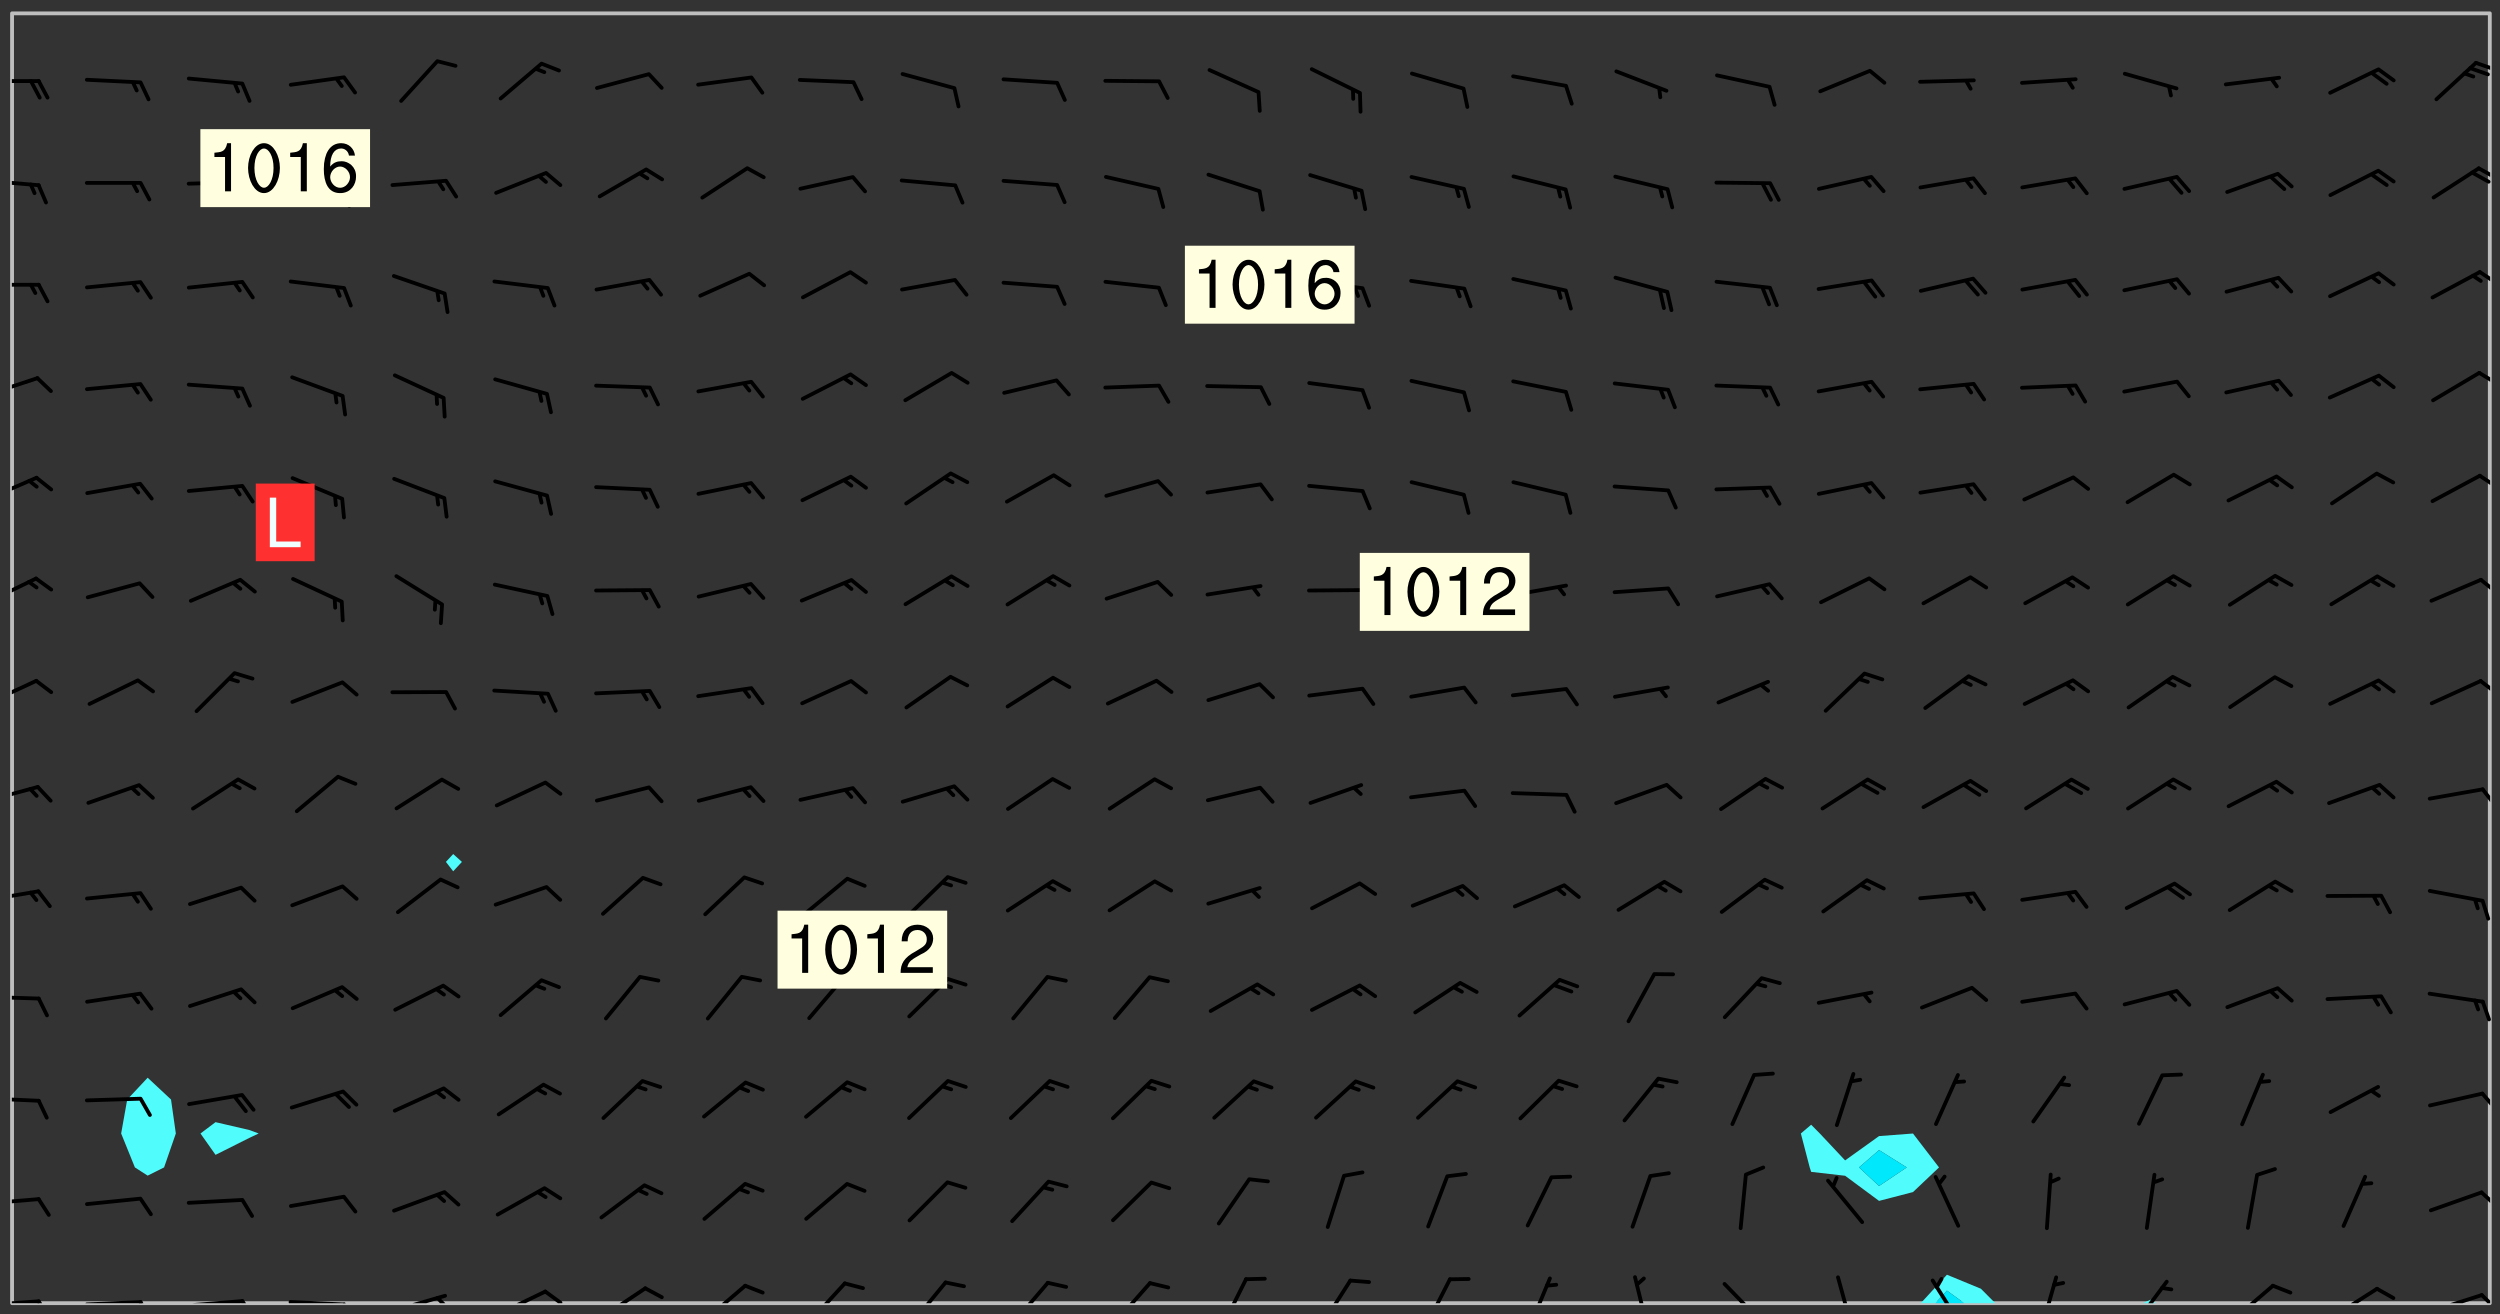 <svg xmlns="http://www.w3.org/2000/svg" role="img" xmlns:xlink="http://www.w3.org/1999/xlink" viewBox="142.45 309.95 326.84 171.84"><rect x="142.45" y="309.95" width="326.84" height="171.84" fill="#333333" stroke="none"/><defs><clipPath id="clip2"><path d="M 144 311.672 L 145 311.672 L 145 480.328 L 144 480.328 Z M 144 311.672"/></clipPath><clipPath id="clip3"><path d="M 144 311.672 L 468 311.672 L 468 480.328 L 144 480.328 Z M 144 311.672"/></clipPath><clipPath id="clip4"><path d="M 393 476 L 404 476 L 404 480.328 L 393 480.328 Z M 393 476"/></clipPath><clipPath id="clip5"><path d="M 395 478 L 400 478 L 400 480.328 L 395 480.328 Z M 395 478"/></clipPath><clipPath id="clip6"><path d="M 422 479 L 425 479 L 425 480.328 L 422 480.328 Z M 422 479"/></clipPath><clipPath id="clip7"><path d="M 467 311.672 L 468 311.672 L 468 480.328 L 467 480.328 Z M 467 311.672"/></clipPath><clipPath id="clip8"><path d="M 144 479 L 148 479 L 148 480.328 L 144 480.328 Z M 144 479"/></clipPath><clipPath id="clip9"><path d="M 147 479 L 150 479 L 150 480.328 L 147 480.328 Z M 147 479"/></clipPath><clipPath id="clip10"><path d="M 153 479 L 162 479 L 162 480.328 L 153 480.328 Z M 153 479"/></clipPath><clipPath id="clip11"><path d="M 160 479 L 163 479 L 163 480.328 L 160 480.328 Z M 160 479"/></clipPath><clipPath id="clip12"><path d="M 166 479 L 175 479 L 175 480.328 L 166 480.328 Z M 166 479"/></clipPath><clipPath id="clip13"><path d="M 173 479 L 176 479 L 176 480.328 L 173 480.328 Z M 173 479"/></clipPath><clipPath id="clip14"><path d="M 180 479 L 188 479 L 188 480.328 L 180 480.328 Z M 180 479"/></clipPath><clipPath id="clip15"><path d="M 187 480 L 189 480 L 189 480.328 L 187 480.328 Z M 187 480"/></clipPath><clipPath id="clip16"><path d="M 193 479 L 201 479 L 201 480.328 L 193 480.328 Z M 193 479"/></clipPath><clipPath id="clip17"><path d="M 199 479 L 201 479 L 201 480.328 L 199 480.328 Z M 199 479"/></clipPath><clipPath id="clip18"><path d="M 207 478 L 214 478 L 214 480.328 L 207 480.328 Z M 207 478"/></clipPath><clipPath id="clip19"><path d="M 213 478 L 216 478 L 216 480.328 L 213 480.328 Z M 213 478"/></clipPath><clipPath id="clip20"><path d="M 220 478 L 228 478 L 228 480.328 L 220 480.328 Z M 220 478"/></clipPath><clipPath id="clip21"><path d="M 234 477 L 241 477 L 241 480.328 L 234 480.328 Z M 234 477"/></clipPath><clipPath id="clip22"><path d="M 247 477 L 254 477 L 254 480.328 L 247 480.328 Z M 247 477"/></clipPath><clipPath id="clip23"><path d="M 261 477 L 267 477 L 267 480.328 L 261 480.328 Z M 261 477"/></clipPath><clipPath id="clip24"><path d="M 274 477 L 280 477 L 280 480.328 L 274 480.328 Z M 274 477"/></clipPath><clipPath id="clip25"><path d="M 287 477 L 294 477 L 294 480.328 L 287 480.328 Z M 287 477"/></clipPath><clipPath id="clip26"><path d="M 301 476 L 306 476 L 306 480.328 L 301 480.328 Z M 301 476"/></clipPath><clipPath id="clip27"><path d="M 314 477 L 320 477 L 320 480.328 L 314 480.328 Z M 314 477"/></clipPath><clipPath id="clip28"><path d="M 328 476 L 333 476 L 333 480.328 L 328 480.328 Z M 328 476"/></clipPath><clipPath id="clip29"><path d="M 342 476 L 346 476 L 346 480.328 L 342 480.328 Z M 342 476"/></clipPath><clipPath id="clip30"><path d="M 355 476 L 359 476 L 359 480.328 L 355 480.328 Z M 355 476"/></clipPath><clipPath id="clip31"><path d="M 367 477 L 374 477 L 374 480.328 L 367 480.328 Z M 367 477"/></clipPath><clipPath id="clip32"><path d="M 382 476 L 385 476 L 385 480.328 L 382 480.328 Z M 382 476"/></clipPath><clipPath id="clip33"><path d="M 394 477 L 400 477 L 400 480.328 L 394 480.328 Z M 394 477"/></clipPath><clipPath id="clip34"><path d="M 409 476 L 412 476 L 412 480.328 L 409 480.328 Z M 409 476"/></clipPath><clipPath id="clip35"><path d="M 421 477 L 426 477 L 426 480.328 L 421 480.328 Z M 421 477"/></clipPath><clipPath id="clip36"><path d="M 434 477 L 440 477 L 440 480.328 L 434 480.328 Z M 434 477"/></clipPath><clipPath id="clip37"><path d="M 447 478 L 454 478 L 454 480.328 L 447 480.328 Z M 447 478"/></clipPath><clipPath id="clip38"><path d="M 459 479 L 468 479 L 468 480.328 L 459 480.328 Z M 459 479"/></clipPath><clipPath id="clip39"><path d="M 466 479 L 468 479 L 468 480.328 L 466 480.328 Z M 466 479"/></clipPath><clipPath id="clip40"><path d="M 144 466 L 148 466 L 148 468 L 144 468 Z M 144 466"/></clipPath><clipPath id="clip41"><path d="M 466 465 L 468 465 L 468 468 L 466 468 Z M 466 465"/></clipPath><clipPath id="clip42"><path d="M 144 453 L 148 453 L 148 455 L 144 455 Z M 144 453"/></clipPath><clipPath id="clip43"><path d="M 466 452 L 468 452 L 468 456 L 466 456 Z M 466 452"/></clipPath><clipPath id="clip44"><path d="M 144 440 L 148 440 L 148 441 L 144 441 Z M 144 440"/></clipPath><clipPath id="clip45"><path d="M 466 440 L 468 440 L 468 444 L 466 444 Z M 466 440"/></clipPath><clipPath id="clip46"><path d="M 144 426 L 148 426 L 148 428 L 144 428 Z M 144 426"/></clipPath><clipPath id="clip47"><path d="M 144 412 L 148 412 L 148 415 L 144 415 Z M 144 412"/></clipPath><clipPath id="clip48"><path d="M 466 412 L 468 412 L 468 416 L 466 416 Z M 466 412"/></clipPath><clipPath id="clip49"><path d="M 144 398 L 148 398 L 148 403 L 144 403 Z M 144 398"/></clipPath><clipPath id="clip50"><path d="M 466 398 L 468 398 L 468 401 L 466 401 Z M 466 398"/></clipPath><clipPath id="clip51"><path d="M 144 385 L 148 385 L 148 389 L 144 389 Z M 144 385"/></clipPath><clipPath id="clip52"><path d="M 466 385 L 468 385 L 468 388 L 466 388 Z M 466 385"/></clipPath><clipPath id="clip53"><path d="M 144 372 L 148 372 L 148 376 L 144 376 Z M 144 372"/></clipPath><clipPath id="clip54"><path d="M 466 371 L 468 371 L 468 374 L 466 374 Z M 466 371"/></clipPath><clipPath id="clip55"><path d="M 144 359 L 148 359 L 148 362 L 144 362 Z M 144 359"/></clipPath><clipPath id="clip56"><path d="M 466 358 L 468 358 L 468 361 L 466 361 Z M 466 358"/></clipPath><clipPath id="clip57"><path d="M 144 346 L 148 346 L 148 348 L 144 348 Z M 144 346"/></clipPath><clipPath id="clip58"><path d="M 466 345 L 468 345 L 468 348 L 466 348 Z M 466 345"/></clipPath><clipPath id="clip59"><path d="M 144 333 L 148 333 L 148 335 L 144 335 Z M 144 333"/></clipPath><clipPath id="clip60"><path d="M 466 331 L 468 331 L 468 334 L 466 334 Z M 466 331"/></clipPath><clipPath id="clip61"><path d="M 465 332 L 468 332 L 468 334 L 465 334 Z M 465 332"/></clipPath><clipPath id="clip62"><path d="M 144 320 L 148 320 L 148 321 L 144 321 Z M 144 320"/></clipPath><clipPath id="clip63"><path d="M 465 317 L 468 317 L 468 320 L 465 320 Z M 465 317"/></clipPath><g id="surface1930" clip-path="url(#clip1)"><path fill="#fff" fill-opacity="0" fill-rule="evenodd" d="M 0 0 L 1000 0 L 1000 1000 L 0 1000 Z M 0 0"/><path fill="#d3d3d3" fill-opacity="0" fill-rule="evenodd" d="M162.152 355.867L161.918 356.16 161.977 356.395 162.094 356.566 162.27 356.801 162.562 357.148 162.676 357.207 162.793 357.035 162.852 356.801 163.027 356.625 163.492 356.449 164.191 356.449 164.426 356.742 164.715 357.559 164.773 357.734 164.949 357.965 165.301 358.199 166 358.898 166.172 359.074 166.406 359.422 166.641 359.832 166.93 360.414 167.34 360.879 167.57 361.113 167.805 361.289 167.922 361.52 168.098 361.812 168.27 362.977 168.27 363.211 168.328 363.5 168.387 363.617 168.504 363.734 168.852 364.145 168.969 364.316 169.145 364.492 169.32 364.727 169.438 364.898 169.609 365.25 169.668 365.484 169.902 365.891 170.137 365.832 169.961 366.008 169.902 366.938 169.32 366.938 169.086 366.824 168.738 366.938 168.621 367.055 168.562 367.348 168.504 367.523 168.387 367.695 167.922 367.988 167.863 368.223 167.805 368.336 167.805 368.98 167.863 369.152 167.863 369.562 167.922 369.621 167.922 370.027 167.98 370.434 168.098 370.609 168.156 370.668 168.387 371.309 168.328 371.602 168.328 372.301 168.27 372.883 168.27 373.117 168.211 373.348 168.156 373.699 168.156 375.621 168.211 375.738 168.637 375.738 168.27 375.855 168.246 376.207 169.137 377.375 170.879 377.914 172.219 378.273 172.219 378.812 172.309 379.621 172.844 380.336 174.363 380.605 175.254 380.52 175.344 381.684 175.879 381.863 177.039 381.684 179.094 380.699 180.254 380.336 182.133 380.16 183.828 379.98 183.648 380.699 182.133 380.785 180.883 380.875 180.078 381.145 179.004 381.953 179.273 382.672 179.809 383.57 179.629 384.195 179.363 385.004 179.629 386.082 180.254 386.98 181.059 387.16 182.309 386.98 182.043 387.703 182.141 388.207 182.195 388.5 182.195 388.672 182.254 388.965 182.254 389.371 182.43 389.488 182.781 389.605 183.188 389.605 183.48 389.43 183.594 389.312 183.652 389.195 183.77 388.965 183.828 388.789 184.18 388.324 184.41 388.148 184.586 388.09 184.762 388.148 184.82 388.324 184.938 389.312 184.992 389.781 185.051 389.953 185.168 390.188 185.344 390.246 186.16 390.305 186.449 390.305 186.566 390.539 186.625 390.945 186.684 391.297 186.684 392.402 186.801 392.695 186.918 393.043 187.207 393.742 187.383 394.094 187.965 394.848 188.316 395.023 188.488 395.082 188.957 395.316 189.598 395.781 189.945 396.016 190.238 396.191 190.531 396.246 190.762 396.309 191.578 396.656 191.871 396.832 191.984 397.004 192.336 397.355 192.453 397.531 192.977 398.172 192.977 398.461 193.035 398.812 193.035 399.16 193.094 399.512 193.152 399.801 193.27 399.859 193.441 399.918 193.617 399.918 194.199 400.152 194.375 400.27 194.551 400.559 194.727 400.793 194.84 401.027 195.133 401.258 195.25 401.375 195.25 401.785 195.309 401.84 195.598 402.074 195.832 402.191 195.891 402.309 196.008 402.48 196.066 402.598 196.297 402.832 196.355 403.008 196.59 403.066 196.707 403.125 196.59 403.238 196.531 403.355 196.531 403.473 196.414 403.766 196.297 404.055 196.297 404.637 196.473 404.754 196.59 404.812 196.648 404.93 196.766 405.047 196.879 405.105 197.055 405.453 197.113 405.805 197.172 406.211 197.172 406.387 197.113 406.562 196.996 407.262 196.996 407.434 197.113 407.609 197.406 407.902 197.812 407.902 197.988 408.02 198.105 408.191 198.223 408.484 198.223 408.719 197.695 408.719 197.465 408.484 197.23 408.484 197.055 408.543 196.996 409.242 197.055 409.59 197.172 409.766 197.348 410.176 197.465 410.406 197.754 410.875 197.93 410.93 198.453 410.93 198.688 410.988 199.445 411.629 199.504 411.922 199.504 412.156 199.562 412.215 199.793 412.562 199.793 412.914 199.676 413.086 199.676 413.379 199.969 413.668 200.262 413.844 200.434 413.902 200.727 414.078 201.02 414.195 201.602 414.602 201.891 414.836 202.184 415.012 202.402 415.172 202.418 415.184 202.648 415.359 203.289 415.883 203.465 416.117 203.582 416.293 203.758 416.469 203.871 416.641 203.871 417.281 203.988 417.457 204.457 417.574 205.039 417.691 205.273 417.75 205.504 417.863 205.797 417.98 205.91 418.039 206.496 418.391 206.785 418.562 206.961 418.625 207.137 418.68 207.312 418.738 208.012 419.09 208.301 419.266 208.535 419.32 208.824 419.496 209.059 419.613 209.699 420.02 209.992 420.137 210.164 420.195 210.398 420.254 210.809 420.312 211.039 420.371 211.273 420.488 211.332 420.66 210.922 420.836 211.391 420.895 211.449 421.188 211.562 421.422 211.738 421.477 211.973 421.535 212.148 421.594 212.555 421.711 213.195 421.945 213.312 422.117 213.371 422.352 213.371 422.527 213.312 422.645 213.254 423.051 213.488 423.285 213.605 423.344 213.953 423.461 214.594 423.691 214.77 423.809 215.059 423.926 215.234 424.102 215.469 424.566 216.051 425.672 216.227 425.848 216.574 426.023 216.75 426.141 217.102 426.258 218.148 426.781 218.383 426.84 218.848 426.953 219.141 427.012 219.605 427.188 220.363 427.77 220.598 428.004 220.945 428.469 221.121 428.645 221.41 428.879 222.227 429.578 222.52 429.754 222.809 430.043 223.102 430.219 223.395 430.508 224.09 431.148 224.266 431.324 224.559 431.559 224.848 431.793 225.316 432.082 225.957 432.664 226.305 432.898 226.539 433.191 226.887 433.539 227.238 434.004 228.172 434.996 228.52 435.402 228.637 435.578 228.871 435.637 228.984 435.754 229.629 435.93 229.859 436.043 230.094 436.102 230.387 436.277 230.617 436.395 231.551 437.094 231.957 437.5 232.191 437.676 232.598 437.852 232.832 437.969 233.648 438.316 233.996 438.551 234.23 438.668 234.523 438.957 234.754 439.074 235.512 439.426 235.863 439.598 236.094 439.656 236.387 439.773 236.621 439.832 237.492 440.008 238.309 440.008 238.777 440.238 238.949 440.297 239.824 440.996 240.289 441.113 240.582 441.172 240.758 441.23 240.988 441.289 241.457 441.348 241.805 441.406 242.156 441.465 242.562 441.523 242.855 441.523 243.027 441.582 243.027 441.812 243.203 441.988 243.496 441.988 243.844 442.047 244.195 442.105 244.895 442.223 245.535 442.223 246 441.988 246.293 441.812 246.465 441.695 246.875 441.523 247.164 441.348 248.098 440.883 248.566 440.59 249.09 440.297 249.555 440.125 250.02 439.949 251.07 439.484 251.359 439.367 251.77 439.25 252.059 439.133 252.586 438.957 254.102 438.258 254.684 437.91 254.973 437.852 255.266 437.793 255.613 437.676 256.488 437.445 256.84 437.328 256.953 437.328 257.188 437.27 258.062 437.035 258.297 436.977 259.109 436.977 259.461 436.918 260.277 436.801 260.449 436.742 260.801 436.688 261.094 436.629 261.324 436.57 262.141 436.395 262.316 436.336 262.664 436.336 262.898 436.277 263.363 436.16 264.121 435.988 264.355 435.93 264.703 435.93 265.113 435.812 265.402 435.754 266.688 435.695 266.977 435.695 267.387 435.637 267.617 435.578 267.793 435.578 268.668 435.461 269.074 435.461 269.484 435.344 269.832 435.344 270.184 435.23 271.055 435.172 272.805 435.172 273.852 435.461 274.262 435.578 274.551 435.695 274.902 435.812 275.191 435.93 276.242 436.102 276.531 436.16 276.824 436.16 277.117 436.219 277.289 436.277 277.699 436.336 277.871 436.395 277.988 436.453 278.105 436.453 278.223 436.512 278.574 436.57 278.688 436.57 279.098 436.637 281.02 437.031 282.945 437.426 284.465 437.875 286.16 438.594 288.305 439.398 289.91 438.68 291.34 437.875 292.5 436.797 293.75 436.348 296.785 435.629 298.66 435.27 300.805 433.922 303.039 432.668 305.539 431.41 307.234 430.961 309.02 430.781 310.18 430.512 310.805 431.051 312.145 430.781 312.859 429.793 313.844 428.449 314.289 428.27 315.094 427.91 316.969 427.371 318.754 426.922 320.004 426.652 321.164 426.562 322.863 426.473 324.824 426.203 326.074 426.113 326.613 426.113 327.238 426.023 328.129 426.023 330.273 425.844 332.684 425.664 335.273 425.574 336.969 425.754 338.578 425.844 340.008 426.203 341.168 426.922 343.043 427.91 344.203 429.438 344.469 430.152 345.098 430.242 345.453 431.141 345.988 431.68 346.523 433.207 347.598 433.566 348.133 433.566 347.328 434.102 347.418 435.809 348.133 438.504 349.023 439.309 349.918 440.297 350.633 441.555 352.418 442.094 353.938 441.914 354.293 443.258 355.902 442.453 356.883 441.914 357.152 442.184 357.469 441.969 357.688 441.824 358.488 442.273 358.938 441.914 359.293 441.914 359.828 441.645 360.367 440.926 360.902 440.656 361.527 439.668 362.688 440.117 363.527 440.488 364.922 441.105 366.617 440.926 368.223 440.926 370.008 441.016 370.188 439.309 370.723 437.965 371.527 438.234 372.02 439.082 372.422 439.488 372.332 440.027 372.332 440.387 373.047 440.836 373.758 440.566 375.188 440.566 375.547 441.555 375.992 442.812 376.707 444.156 377.957 444.785 379.652 445.414 380.367 445.234 380.547 444.695 381.527 444.605 381.977 444.965 382.062 446.223 381.797 446.852 381.262 447.031 381.262 447.57 381.977 448.555 382.242 449.094 383.227 450.082 384.027 451.16 383.762 451.52 383.672 452.418 383.047 454.75 382.691 456.816 382.602 458.609 382.422 459.328 382.332 459.867 382.332 461.305 381.352 463.188 380.992 464.895 380.457 465.793 379.652 466.961 379.387 467.5 381.441 468.754 381.527 469.113 381.172 469.652 381.082 469.473 381.082 470.281 381.172 471.719 380.727 472.434 379.652 472.527 379.387 473.242 379.922 474.141 380.727 474.859 381.887 475.668 383.227 475.938 383.672 476.297 383.316 476.746 381.527 476.656 380.277 476.207 379.562 475.488 378.938 475.398 378.762 478.988 378.574 480.297 467.934 480.297 467.934 311.703 412.664 311.703 412.664 360.785 413.426 360.91 416.715 361.453 418.738 364.289 418.738 367.043 421.09 367.375 423.438 367.707 427.488 367.707 426.109 371.867 424.086 372.574 422.062 373.277 421.52 373.621 418.926 375.238 418.738 375.355 416.715 373.277 415.984 370.535 413.312 368.457 411.938 364.957 411.871 364.875 409.914 362.203 412.664 360.785 412.664 311.703 294.422 311.703 294.422 403.117 294.539 403.148 294.672 403.16 294.746 403.234 294.852 403.281 294.941 403.34 295.027 403.398 295.117 403.457 295.414 403.754 295.473 403.844 295.504 403.961 295.531 404.078 295.547 404.215 295.516 404.332 295.457 404.422 295.398 404.508 295.355 404.613 295.309 404.715 295.281 404.836 295.281 404.98 295.457 405.25 295.605 405.398 295.68 405.484 295.754 405.559 295.797 405.664 295.859 405.754 295.918 405.84 295.961 405.945 296.02 406.035 296.066 406.137 296.109 406.242 296.168 406.328 296.285 406.508 296.359 406.582 296.422 406.668 296.48 406.758 296.523 406.863 296.582 406.953 296.641 407.039 296.703 407.129 296.762 407.219 296.805 407.32 296.922 407.5 296.996 407.574 297.055 407.66 297.129 407.734 297.219 407.793 297.324 407.84 297.473 407.84 297.605 407.824 297.738 407.84 297.84 407.793 297.914 407.719 297.961 407.617 297.945 407.484 297.945 407.336 297.898 407.23 297.871 407.113 297.824 407.012 297.797 406.891 297.754 406.789 297.691 406.699 297.648 406.598 297.605 406.492 297.574 406.375 297.559 406.242 297.547 406.105 297.633 406.047 297.691 405.961 297.812 405.93 297.855 406.035 297.871 406.168 297.871 406.285 297.93 406.387 297.988 406.477 298.078 406.535 298.227 406.684 298.285 406.773 298.328 406.879 298.316 406.98 298.402 407.039 298.508 407.086 298.594 407.145 298.684 407.203 298.758 407.277 298.641 407.305 298.535 407.352 298.449 407.41 298.375 407.484 298.316 407.574 298.254 407.66 298.227 407.781 298.18 407.883 298.137 407.988 298.105 408.105 298.094 408.238 298.078 408.371 298.078 408.52 298.105 408.637 298.152 408.742 298.195 408.844 298.254 408.934 298.328 409.008 298.418 409.066 298.492 409.141 298.582 409.199 298.641 409.289 298.684 409.395 298.73 409.496 298.848 409.527 298.98 409.543 299.129 409.543 299.246 409.512 299.352 409.555 299.395 409.66 299.441 409.762 299.469 409.883 299.5 410 299.527 410.117 299.559 410.238 299.586 410.355 299.691 410.398 299.793 410.445 299.926 410.43 300.074 410.578 300.137 410.664 300.211 410.738 300.281 410.812 300.371 410.875 300.477 410.918 300.578 410.961 300.695 410.992 300.832 411.008 300.949 410.977 301.023 410.902 301.051 410.785 301.039 410.652 301.008 410.531 300.98 410.414 301.023 410.309 301.141 410.309 301.23 410.371 301.348 410.398 301.496 410.398 301.629 410.414 301.777 410.414 301.91 410.43 302.043 410.414 302.191 410.414 302.324 410.398 302.457 410.387 302.594 410.398 302.711 410.371 302.844 410.355 303.035 410.297 302.977 410.473 302.961 410.605 302.934 410.727 302.918 410.859 302.859 410.945 302.727 410.961 302.621 411.008 302.516 411.051 302.398 411.082 302.281 411.109 302.016 411.141 301.867 411.141 301.734 411.156 301.66 411.23 301.719 411.316 301.867 411.465 301.984 411.645 302.059 411.715 302.148 411.777 302.238 411.836 302.324 411.895 302.414 411.953 302.516 411.996 302.621 412.059 302.727 412.102 302.812 412.16 302.918 412.207 303.02 412.25 303.199 412.367 303.258 412.457 303.215 412.559 303.168 412.664 303.184 412.797 303.406 413.02 303.465 413.109 303.508 413.211 303.539 413.332 303.582 413.434 303.598 413.566 303.629 413.684 303.641 413.82 303.672 413.938 303.82 414.086 303.922 414.129 304.027 414.172 304.145 414.203 304.277 414.219 304.414 414.234 304.531 414.234 304.648 414.203 304.738 414.145 304.781 414.039 304.828 413.938 304.871 413.832 304.902 413.715 304.914 413.582 304.914 413.434 304.902 413.301 304.887 413.168 304.855 413.051 304.812 412.945 304.766 412.84 304.723 412.738 304.68 412.633 304.664 412.5 304.68 412.367 304.707 412.25 304.738 412.133 304.766 412.012 304.812 411.91 304.902 411.852 304.988 411.789 305.062 411.715 305.152 411.656 305.375 411.434 305.434 411.348 305.508 411.273 305.625 411.094 305.684 411.008 305.684 410.859 305.609 410.785 305.508 410.738 305.402 410.695 305.301 410.652 305.242 410.562 305.195 410.457 305.168 410.34 305.258 410.281 305.375 410.25 305.477 410.207 305.656 410.09 305.805 409.941 305.816 409.809 305.805 409.703 305.715 409.645 305.582 409.66 305.434 409.66 305.301 409.676 305.168 409.66 305.047 409.629 304.961 409.57 304.887 409.496 304.828 409.406 304.766 409.32 304.648 409.141 304.59 409.055 304.621 408.934 304.707 408.875 304.828 408.844 304.887 408.758 304.887 408.637 304.855 408.52 304.797 408.43 304.738 408.344 304.691 408.238 304.664 408.121 304.648 407.988 304.707 407.898 304.781 407.824 304.871 407.766 304.988 407.586 305.062 407.512 305.121 407.426 305.27 407.277 305.391 407.246 305.523 407.23 305.656 407.246 305.73 407.32 305.773 407.426 305.789 407.559 305.758 407.676 305.641 407.707 305.508 407.719 305.359 407.867 305.316 407.973 305.27 408.074 305.242 408.195 305.211 408.312 305.211 408.461 305.242 408.578 305.285 408.684 305.344 408.773 305.418 408.844 305.492 408.918 305.609 408.949 305.73 408.977 305.848 408.949 305.98 408.934 306.098 408.934 306.188 408.992 306.262 409.066 306.309 409.172 306.367 409.258 306.469 409.305 306.602 409.32 306.707 409.363 306.793 409.422 306.781 409.527 306.707 409.602 306.527 409.719 306.469 409.809 306.379 409.867 306.309 409.941 306.234 410.016 306.172 410.105 306.145 410.223 306.129 410.355 306.145 410.488 306.129 410.621 306.129 410.77 306.145 410.902 306.172 411.02 306.203 411.141 306.277 411.215 306.367 411.273 306.453 411.332 306.543 411.391 306.66 411.422 306.66 411.508 306.559 411.555 306.469 411.613 306.203 411.645 306.086 411.672 305.938 411.672 305.832 411.715 305.73 411.762 305.672 411.852 305.609 412.086 305.598 412.219 305.566 412.34 305.551 412.473 305.551 412.766 305.539 412.898 305.551 413.035 305.566 413.168 305.699 413.184 305.832 413.195 305.953 413.227 306.039 413.285 306.113 413.359 306.16 413.465 306.203 413.566 306.219 413.699 306.219 414.145 306.203 414.277 306.203 414.723 306.234 414.988 306.262 415.105 306.277 415.238 306.309 415.355 306.395 415.566 306.426 415.832 306.426 415.98 306.395 416.098 306.367 416.215 306.336 416.336 306.309 416.453 306.277 416.57 306.246 416.691 306.234 416.824 306.219 416.957 306.309 417.016 306.426 416.984 306.527 417 306.574 417.105 306.543 417.371 306.543 417.812 306.5 417.918 306.453 418.023 306.41 418.125 306.367 418.23 306.309 418.316 306.277 418.438 306.234 418.555 306.203 418.672 306.188 418.805 306.203 418.938 306.262 419.027 306.367 419.074 306.453 419.133 306.512 419.219 306.5 419.355 306.469 419.473 306.426 419.574 306.426 420.02 306.41 420.152 306.41 420.301 306.379 420.418 306.336 420.523 306.309 420.641 306.262 420.746 306.219 420.848 306.188 420.969 306.16 421.086 306.129 421.219 306.098 421.336 306.07 421.453 306.027 421.559 305.996 421.676 305.965 421.797 305.953 421.93 305.938 422.062 305.938 422.359 305.965 422.477 305.965 422.625 306.012 423.023 306.039 423.141 306.098 423.23 306.219 423.262 306.367 423.262 306.5 423.246 306.559 423.336 306.559 423.453 306.5 423.543 306.41 423.602 306.309 423.645 306.203 423.691 306.113 423.75 306.027 423.809 305.891 423.824 305.773 423.793 305.641 423.777 305.539 423.824 305.477 423.91 305.465 424.047 305.449 424.18 305.418 424.297 305.391 424.414 305.375 424.547 305.344 424.668 305.344 424.965 305.359 425.098 305.391 425.215 305.391 425.363 305.402 425.496 305.402 425.645 305.375 425.762 305.328 425.863 305.301 425.984 305.27 426.102 305.211 426.191 305.137 426.266 305.035 426.309 304.93 426.355 304.812 426.383 304.691 426.414 304.59 426.367 304.648 426.281 304.754 426.234 304.781 426.117 304.812 426 304.84 425.879 304.871 425.762 304.871 425.613 304.887 425.48 304.855 425.363 304.812 425.258 304.707 425.273 304.633 425.348 304.531 425.391 304.441 425.453 304.367 425.527 304.324 425.629 304.309 425.762 304.277 425.879 304.25 426 304.219 426.117 304.191 426.234 304.16 426.355 304.133 426.473 304.102 426.59 304.059 426.695 303.969 426.754 303.879 426.754 303.762 426.723 303.73 426.637 303.746 426.5 303.715 426.383 303.715 426.234 303.703 426.102 303.703 425.953 303.641 425.719 303.613 425.598 303.57 425.496 303.523 425.391 303.465 425.305 303.406 425.215 303.363 425.109 303.301 425.023 303.152 424.875 303.082 424.801 302.977 424.754 302.871 424.711 302.77 424.668 302.473 424.371 302.383 424.297 302.297 424.238 302.191 424.195 302.102 424.133 302.016 424.074 301.91 424.031 301.82 423.973 301.734 423.91 301.66 423.84 301.555 423.793 301.469 423.734 301.363 423.691 301.273 423.629 301.172 423.586 301.066 423.543 300.98 423.484 300.875 423.438 300.77 423.395 300.668 423.348 300.578 423.289 300.477 423.246 300.371 423.203 300.281 423.141 300.164 423.113 300.031 423.098 299.898 423.113 299.75 423.113 299.617 423.129 299.5 423.098 299.41 423.039 299.336 422.965 299.246 422.906 299.145 422.859 298.996 422.859 298.875 422.832 298.773 422.789 298.699 422.715 298.582 422.535 298.492 422.477 298.391 422.434 298.301 422.371 298.195 422.328 298.105 422.27 298.02 422.211 297.914 422.164 297.855 422.078 297.797 421.988 297.754 421.883 297.707 421.781 297.633 421.707 297.547 421.648 297.473 421.574 297.383 421.516 297.16 421.293 297.117 421.188 297.086 420.922 297.191 420.879 297.336 420.879 297.441 420.922 297.516 420.996 297.605 421.055 297.691 421.113 297.797 421.16 297.887 421.219 298.035 421.367 298.105 421.441 298.254 421.59 298.316 421.676 298.391 421.75 298.477 421.809 298.551 421.883 298.641 421.945 298.73 422.004 298.816 422.062 299.086 422.238 299.188 422.285 299.293 422.328 299.395 422.371 299.441 422.297 299.5 422.211 299.574 422.137 299.645 422.062 299.75 422.105 299.824 422.18 299.883 422.27 299.926 422.371 299.973 422.477 300.016 422.582 300.137 422.609 300.254 422.582 300.328 422.492 300.371 422.387 300.43 422.297 300.504 422.223 300.609 422.18 300.727 422.152 300.859 422.164 300.949 422.223 301.098 422.371 301.156 422.461 301.199 422.566 301.246 422.668 301.289 422.773 301.332 422.875 301.438 422.922 301.543 422.965 301.676 422.98 301.762 422.922 301.82 422.832 301.895 422.758 302 422.715 302.117 422.742 302.223 422.789 302.324 422.832 302.43 422.875 302.531 422.922 302.711 423.039 302.711 423.156 302.695 423.289 302.711 423.422 302.727 423.559 302.785 423.645 302.887 423.691 303.008 423.719 303.125 423.75 303.273 423.75 303.391 423.719 303.449 423.629 303.629 423.512 303.688 423.422 303.762 423.348 303.82 423.262 303.938 423.082 304.117 422.965 304.234 422.996 304.324 423.055 304.367 423.129 304.352 423.262 304.352 423.379 304.441 423.438 304.59 423.438 304.723 423.422 304.855 423.41 305.121 423.379 305.227 423.336 305.344 423.305 305.465 423.277 305.539 423.203 305.609 423.129 305.672 423.039 305.656 422.934 305.609 422.832 305.508 422.789 305.402 422.773 305.285 422.801 305.02 422.832 304.871 422.832 304.797 422.758 304.707 422.699 304.59 422.668 304.473 422.641 304.34 422.625 304.191 422.625 304.059 422.641 303.762 422.641 303.656 422.594 303.508 422.445 303.465 422.344 303.406 422.254 303.629 422.031 303.715 421.973 303.82 421.93 303.938 421.898 304.07 421.883 304.203 421.898 304.34 421.914 304.441 421.957 304.574 421.945 304.664 421.883 304.766 421.84 304.828 421.75 304.781 421.648 304.691 421.59 304.574 421.559 304.473 421.516 304.414 421.426 304.352 421.336 304.352 421.219 304.367 421.086 304.473 421.039 304.547 420.969 304.547 420.848 304.457 420.789 304.426 420.672 304.516 420.613 304.59 420.539 304.633 420.434 304.691 420.344 304.738 420.242 304.754 420.109 304.754 419.961 304.707 419.855 304.664 419.754 304.574 419.695 304.441 419.68 304.34 419.637 304.203 419.621 304.086 419.59 303.641 419.59 303.508 419.574 303.375 419.562 303.242 419.547 303.125 419.516 302.977 419.516 302.844 419.5 302.711 419.488 302.445 419.457 302.324 419.414 302.238 419.355 302.164 419.281 302.164 419.133 302.176 419 302.281 418.953 302.383 418.91 302.516 418.895 302.668 418.895 302.801 418.879 303.094 418.879 303.215 418.91 303.316 418.953 303.406 419.012 303.641 419.074 303.762 419.027 303.852 418.969 303.953 418.926 304.086 418.91 304.191 418.953 304.293 419 304.426 419.012 304.547 418.984 304.691 418.984 304.812 418.953 304.93 418.926 305.035 418.879 305.109 418.805 305.195 418.746 305.344 418.598 305.402 418.512 305.449 418.406 305.477 418.289 305.492 418.184 305.391 418.141 305.301 418.082 305.184 418.051 305.078 418.008 304.988 417.945 304.914 417.859 304.84 417.785 304.738 417.742 304.633 417.695 304.531 417.652 304.473 417.562 304.426 417.461 304.34 417.25 304.277 417.164 304.219 417.074 304.145 417 304.059 416.941 303.789 416.941 303.672 416.973 303.582 417.031 303.48 417.074 303.348 417.09 303.242 417.074 303.215 416.957 303.152 416.867 303.035 416.836 302.934 416.793 302.785 416.645 302.754 416.527 302.738 416.422 302.812 416.348 302.992 416.23 303.109 416.203 303.227 416.172 303.363 416.188 303.465 416.23 303.57 416.273 303.672 416.32 303.777 416.363 303.895 416.395 304.027 416.41 304.145 416.438 304.277 416.453 304.383 416.438 304.473 416.379 304.398 416.305 304.293 416.262 304.219 416.188 304.145 416.098 303.996 415.949 303.91 415.891 303.82 415.832 303.746 415.758 303.656 415.699 303.555 415.652 303.434 415.625 303.332 415.578 303.227 415.535 303.109 415.504 303.008 415.461 302.887 415.43 302.738 415.43 302.621 415.461 302.516 415.504 302.43 415.566 302.25 415.684 302.164 415.742 302.074 415.801 301.969 415.848 301.883 415.906 301.777 415.949 301.676 415.992 301.57 416.039 301.496 416.113 301.438 416.203 301.379 416.289 301.332 416.395 301.273 416.48 301.199 416.555 301.066 416.543 300.949 416.512 300.832 416.512 300.758 416.586 300.668 416.645 300.594 416.719 300.504 416.777 300.418 416.836 300.312 416.883 300.211 416.926 300.074 416.941 299.973 416.898 299.824 416.75 299.719 416.703 299.633 416.703 299.527 416.75 299.426 416.793 299.305 416.824 299.188 416.793 299.113 416.719 299.113 416.602 299.145 416.48 299.219 416.41 299.277 416.32 299.352 416.246 299.469 416.215 299.574 416.172 299.867 416.172 300 416.156 300.137 416.141 300.238 416.098 300.328 416.039 300.43 415.992 300.52 415.934 300.652 415.922 300.742 415.98 300.875 415.992 300.965 415.934 301.051 415.875 301.156 415.832 301.246 415.773 301.332 415.711 301.422 415.652 301.57 415.504 301.629 415.418 301.688 415.328 301.793 415.285 301.926 415.27 302.043 415.297 302.164 415.328 302.223 415.27 302.281 415.18 302.312 414.914 302.34 414.797 302.445 414.809 302.578 414.824 302.68 414.781 302.77 414.723 302.828 414.633 302.902 414.559 302.961 414.469 303.008 414.367 303.02 414.234 303.008 414.102 302.961 413.996 302.812 413.848 302.754 413.758 302.695 413.672 302.652 413.566 302.652 413.121 302.668 412.988 302.668 412.84 302.68 412.707 302.621 412.648 302.531 412.707 302.43 412.664 302.25 412.547 302.164 412.488 302.102 412.398 302.043 412.309 301.969 412.234 301.883 412.176 301.762 412.207 301.66 412.219 301.555 412.266 301.469 412.324 301.363 412.367 301.215 412.516 301.125 412.574 301.039 412.633 300.949 412.695 300.844 412.738 300.711 412.754 300.711 412.633 300.816 412.59 300.934 412.559 301.008 412.488 301.051 412.383 301.051 412.234 301.023 412.117 300.875 411.969 300.742 411.953 300.594 411.953 300.477 411.984 300.371 412.027 300.27 412.07 300.18 412.133 300.062 412.16 299.988 412.086 300 411.953 299.957 411.852 299.914 411.746 299.824 411.688 299.707 411.715 299.586 411.746 299.469 411.777 299.367 411.82 299.246 411.852 299.145 411.895 299.039 411.938 298.949 411.996 298.848 412.012 298.848 411.895 298.863 411.762 298.805 411.672 298.73 411.715 298.582 411.863 298.523 411.953 298.449 412.027 298.402 412.133 298.359 412.234 298.285 412.309 298.227 412.398 298.152 412.473 298.094 412.559 298.02 412.633 297.93 412.695 297.855 412.766 297.781 412.84 297.68 412.855 297.547 412.871 297.441 412.828 297.441 412.707 297.59 412.559 297.633 412.457 297.691 412.367 297.738 412.266 297.781 412.16 297.84 412.07 297.871 411.953 297.914 411.852 297.945 411.73 297.973 411.613 298.02 411.508 298.062 411.406 298.105 411.301 298.18 411.23 298.27 411.168 298.359 411.109 298.461 411.066 298.758 411.066 299.023 411.035 299.129 410.992 299.055 410.918 298.938 410.887 298.832 410.844 298.742 410.785 298.641 410.738 298.551 410.68 298.449 410.637 298.344 410.594 298.254 410.531 298.168 410.473 298.062 410.43 297.961 410.387 297.84 410.355 297.723 410.324 297.621 410.281 297.5 410.25 297.398 410.207 297.309 410.148 297.266 410.043 297.25 409.91 297.352 409.867 297.484 409.852 297.621 409.867 297.754 409.852 297.855 409.809 297.914 409.719 297.93 409.613 297.84 409.555 297.766 409.48 297.664 409.438 297.574 409.379 297.426 409.23 297.383 409.125 297.367 408.992 297.367 408.699 297.309 408.609 297.219 408.551 297.145 408.477 297.102 408.371 297.07 408.254 297.012 408.164 296.938 408.09 296.82 408.062 296.746 407.988 296.656 407.93 296.566 407.867 296.48 407.809 296.406 407.734 296.348 407.648 296.301 407.543 296.215 407.484 296.066 407.336 295.871 407.277 295.738 407.293 295.637 407.336 295.562 407.41 295.516 407.512 295.473 407.617 295.414 407.707 295.355 407.793 295.059 408.09 294.969 408.148 294.883 408.148 294.82 408.062 294.777 407.957 294.809 407.84 294.867 407.75 294.895 407.633 294.883 407.5 294.793 407.438 294.688 407.484 294.57 407.512 294.453 407.543 294.184 407.719 294.082 407.766 293.965 407.793 293.859 407.84 293.77 407.898 293.668 407.941 293.609 407.855 293.562 407.75 293.578 407.617 293.625 407.512 293.695 407.438 293.77 407.367 293.828 407.277 293.828 407.129 293.785 407.023 293.547 407.023 293.445 407.07 293.414 407.188 293.387 407.305 293.355 407.426 293.281 407.469 293.148 407.484 293.074 407.438 293.031 407.336 292.988 407.23 292.941 407.129 292.898 407.023 292.777 407.055 292.676 407.098 292.543 407.113 292.426 407.145 292.32 407.188 292.23 407.246 292.129 407.293 292.008 407.32 291.875 407.336 291.773 407.293 291.715 407.203 291.668 407.098 291.625 406.996 291.582 406.891 291.582 406.773 291.641 406.684 291.727 406.625 291.906 406.508 292.008 406.461 292.113 406.418 292.219 406.359 292.32 406.316 292.41 406.254 292.512 406.211 292.617 406.152 292.719 406.105 292.809 406.047 292.914 406.004 293.016 405.961 293.105 405.898 293.207 405.855 293.344 405.84 293.461 405.871 293.562 405.914 293.684 405.945 293.785 405.988 293.891 406.035 293.992 406.078 294.098 406.121 294.199 406.168 294.305 406.211 294.406 406.254 294.512 406.301 294.598 406.359 294.703 406.402 294.82 406.434 294.926 406.477 295.027 406.523 295.117 406.582 295.223 406.625 295.324 406.668 295.43 406.715 295.547 406.742 295.648 406.789 295.77 406.816 295.918 406.816 296.004 406.758 296.02 406.656 296.078 406.566 296.051 406.449 295.977 406.375 295.859 406.195 295.785 406.121 295.695 406.047 295.516 405.93 295.43 405.871 295.324 405.828 295.223 405.781 294.953 405.605 294.895 405.516 294.82 405.441 294.762 405.352 294.719 405.25 294.688 405.133 294.672 404.996 294.672 404.434 294.66 404.301 294.645 404.168 294.613 404.051 294.598 403.918 294.586 403.785 294.555 403.664 294.332 403.441 294.273 403.355 294.258 403.25 294.289 403.133 294.422 403.117 294.422 311.703 172.992 311.703 172.992 313.156 172.934 313.391 172.582 314.441 172.41 314.965 172.293 315.312 172.117 315.723 172 315.895 171.766 316.188 171.535 316.246 171.184 316.246 171.066 316.305 170.836 316.711 170.836 317.004 170.953 317.18 171.184 317.41 171.301 317.645 171.941 318.402 172.234 318.867 172.41 319.102 172.641 319.453 172.875 319.801 173.516 320.617 173.691 321.082 173.863 321.492 173.98 322.188 174.156 322.656 174.273 324.055 174.332 324.52 174.332 325.395 174.449 326.441 174.449 331.223 174.391 331.688 174.039 332.969 173.863 333.492 173.75 333.902 173.398 334.832 172.934 336 172.699 336.582 172.582 336.758 172.41 337.105 172.234 337.512 171.883 338.328 171.824 338.621 171.711 338.914 171.594 339.203 171.535 339.379 171.418 340.254 171.359 340.66 171.301 340.777 171.242 340.953 171.184 341.125 170.953 341.652 170.836 341.824 170.836 342.059 170.719 342.293 170.66 342.465 170.484 343.051 170.484 343.34 170.426 343.516 170.426 343.809 170.367 343.922 170.309 344.449 170.309 344.621 170.254 344.855 170.254 347.477 170.078 348.293 169.961 348.469 169.785 348.703 169.668 348.875 169.555 349.109 168.969 350.043 168.738 350.332 168.445 350.797 168.27 351.031 167.98 351.383 167.629 352.082 167.516 352.312 167.34 352.723 167.164 352.953 166.758 353.48 165.941 354.18 165.648 354.352 165.359 354.586 165.184 354.703 165.008 354.879 164.484 355.285 163.957 355.461 163.785 355.637 163.551 355.691 162.91 355.867 162.152 355.867M174.363 386.891L173.289 387.34 173.648 388.234 174.898 387.52 175.344 386.98 174.363 386.891"/><path fill="#d3d3d3" fill-opacity="0" fill-rule="evenodd" d="M201.508 416.598L200.613 416.598 201.062 417.227 202.043 417.586 202.848 417.496 203.293 416.508 203.117 416.598 202.402 416.242 201.508 416.598M356.129 475.668L356.07 475.145 356.07 474.852 356.184 474.559 356.242 474.328 356.711 473.859 356.824 473.859 356.941 473.746 357.059 473.688 357.234 473.688 357.469 473.629 357.816 473.629 358.051 473.688 358.168 473.746 358.398 473.918 358.457 474.094 358.574 474.676 358.574 474.969 358.457 475.145 358.285 475.434 358.109 475.609 357.582 476.133 357.352 476.367 357.234 476.426 357.059 476.426 356.941 476.367 356.535 476.074 356.359 475.957 356.242 475.898 356.184 475.785 356.129 475.668M362.77 464.711L362.711 464.539 362.711 463.43 362.77 463.258 362.945 463.199 363.117 463.141 363.293 463.141 363.527 463.082 363.645 463.141 363.703 463.84 363.645 464.012 363.527 464.188 363.41 464.246 363.176 464.77 363.062 464.828 362.828 464.828 362.77 464.711M372.383 450.32L372.266 450.145 372.266 449.445 372.559 448.57 372.676 448.398 372.852 448.047 372.965 447.816 373.082 447.523 373.434 446.766 373.551 446.535 373.723 446.301 373.898 446.301 374.016 446.242 374.656 446.242 374.773 446.301 375.008 446.535 375.18 446.648 375.531 446.941 375.648 447.059 375.762 447.234 375.762 447.348 375.879 447.406 375.996 447.523 375.996 448.223 375.938 448.398 375.938 448.629 375.879 448.805 375.531 449.855 375.414 450.086 375.297 450.32 375.18 450.379 374.949 450.613 374.309 450.902 373.434 450.902 373.023 450.785 372.383 450.32"/><path fill="none" stroke="#bebebe" stroke-linecap="round" stroke-linejoin="round" stroke-miterlimit="10" stroke-width=".5" d="M 431.957 354.305 L 108.027 354.305 L 108.027 185.68 L 431.957 185.68 L 431.957 354.305" transform="matrix(1 0 0 -1 36 666)"/><g clip-path="url(#clip2)"><path fill="#fff" fill-opacity="0" fill-rule="evenodd" d="M 144 475.891 L 144 480.328 L 144.004 480.328 L 144 480.328 L 144 311.672 L 144.004 311.672 L 144 311.672 L 144 475.891"/></g><g clip-path="url(#clip3)"><path fill="#fff" fill-opacity="0" fill-rule="evenodd" d="M 144.004 480.328 L 144.004 311.672 L 161.754 311.672 L 161.754 450.844 L 159.082 453.699 L 158.289 458.137 L 160.086 462.574 L 161.754 463.648 L 163.902 462.574 L 165.438 458.137 L 164.809 453.699 L 161.754 450.844 L 161.754 311.672 L 170.629 311.672 L 170.629 456.656 L 168.66 458.137 L 170.629 460.93 L 175.066 458.707 L 176.27 458.137 L 175.066 457.688 L 170.629 456.656 L 170.629 311.672 L 201.699 311.672 L 201.699 421.602 L 200.746 422.629 L 201.699 423.859 L 202.84 422.629 L 201.699 421.602 L 201.699 311.672 L 379.234 311.672 L 379.234 456.992 L 377.887 458.137 L 379.043 462.574 L 379.234 463.156 L 383.672 463.664 L 388.109 466.949 L 392.547 465.797 L 395.949 462.574 L 392.547 458.141 L 388.109 458.477 L 383.672 461.656 L 380.367 458.137 L 379.234 456.992 L 379.234 311.672 L 467.996 311.672 L 467.996 480.328 L 424.297 480.328 L 423.617 479.867 L 422.586 480.328 L 403.309 480.328 L 401.426 478.434 L 396.984 476.602 L 393.559 480.328 L 144.004 480.328"/></g><path fill="#50fcfc" fill-rule="evenodd" d="M160.086 462.574L158.289 458.137 159.082 453.699 161.754 450.844 164.809 453.699 165.438 458.137 163.902 462.574 161.754 463.648 160.086 462.574M170.629 460.93L168.66 458.137 170.629 456.656 175.066 457.688 176.27 458.137 175.066 458.707 170.629 460.93M201.699 423.859L200.746 422.629 201.699 421.602 202.84 422.629 201.699 423.859M379.043 462.574L377.887 458.137 379.234 456.992 380.367 458.137 383.672 461.656 388.109 458.477 388.109 460.301 385.492 462.574 388.109 465.004 391.73 462.574 388.109 460.301 388.109 458.477 392.547 458.141 395.949 462.574 392.547 465.797 388.109 466.949 383.672 463.664 379.234 463.156 379.043 462.574"/><path fill="#00e8fc" fill-rule="evenodd" d="M 388.109 465.004 L 385.492 462.574 L 388.109 460.301 L 391.73 462.574 L 388.109 465.004"/><g clip-path="url(#clip4)"><path fill="#50fcfc" fill-rule="evenodd" d="M 393.559 480.328 L 395.469 480.328 L 396.984 478.68 L 399.258 480.328 L 403.309 480.328 L 401.426 478.434 L 396.984 476.602 L 393.559 480.328"/></g><g clip-path="url(#clip5)"><path fill="#00e8fc" fill-rule="evenodd" d="M 395.469 480.328 L 396.984 478.68 L 399.258 480.328 L 395.469 480.328"/></g><g clip-path="url(#clip6)"><path fill="#50fcfc" fill-rule="evenodd" d="M 422.586 480.328 L 423.617 479.867 L 424.297 480.328 L 422.586 480.328"/></g><g clip-path="url(#clip7)"><path fill="#fff" fill-opacity="0" fill-rule="evenodd" d="M 467.996 480.328 L 468 480.328 L 468 311.672 L 467.996 311.672 L 468 311.672 L 468 480.328 L 467.996 480.328"/></g><g clip-path="url(#clip8)"><path fill="none" stroke="#000" stroke-linecap="round" stroke-linejoin="round" stroke-miterlimit="10" stroke-width=".5" d="M 111.504 185.922 L 104.496 185.422" transform="matrix(1 0 0 -1 36 666)"/></g><g clip-path="url(#clip9)"><path fill="none" stroke="#000" stroke-linecap="round" stroke-linejoin="round" stroke-miterlimit="10" stroke-width=".5" d="M 111.504 185.922 L 112.809 183.84" transform="matrix(1 0 0 -1 36 666)"/></g><g clip-path="url(#clip10)"><path fill="none" stroke="#000" stroke-linecap="round" stroke-linejoin="round" stroke-miterlimit="10" stroke-width=".5" d="M 124.824 185.82 L 117.805 185.52" transform="matrix(1 0 0 -1 36 666)"/></g><g clip-path="url(#clip11)"><path fill="none" stroke="#000" stroke-linecap="round" stroke-linejoin="round" stroke-miterlimit="10" stroke-width=".5" d="M 124.824 185.82 L 126.07 183.707" transform="matrix(1 0 0 -1 36 666)"/></g><g clip-path="url(#clip12)"><path fill="none" stroke="#000" stroke-linecap="round" stroke-linejoin="round" stroke-miterlimit="10" stroke-width=".5" d="M 138.133 185.953 L 131.129 185.387" transform="matrix(1 0 0 -1 36 666)"/></g><g clip-path="url(#clip13)"><path fill="none" stroke="#000" stroke-linecap="round" stroke-linejoin="round" stroke-miterlimit="10" stroke-width=".5" d="M 138.133 185.953 L 139.457 183.891" transform="matrix(1 0 0 -1 36 666)"/></g><g clip-path="url(#clip14)"><path fill="none" stroke="#000" stroke-linecap="round" stroke-linejoin="round" stroke-miterlimit="10" stroke-width=".5" d="M 151.453 185.508 L 144.434 185.836" transform="matrix(1 0 0 -1 36 666)"/></g><g clip-path="url(#clip15)"><path fill="none" stroke="#000" stroke-linecap="round" stroke-linejoin="round" stroke-miterlimit="10" stroke-width=".5" d="M 151.453 185.508 L 152.504 183.289" transform="matrix(1 0 0 -1 36 666)"/></g><g clip-path="url(#clip16)"><path fill="none" stroke="#000" stroke-linecap="round" stroke-linejoin="round" stroke-miterlimit="10" stroke-width=".5" d="M 164.637 186.645 L 157.883 184.699" transform="matrix(1 0 0 -1 36 666)"/></g><g clip-path="url(#clip17)"><path fill="none" stroke="#000" stroke-linecap="round" stroke-linejoin="round" stroke-miterlimit="10" stroke-width=".5" d="M 163.652 186.359 L 164.508 185.48" transform="matrix(1 0 0 -1 36 666)"/></g><g clip-path="url(#clip18)"><path fill="none" stroke="#000" stroke-linecap="round" stroke-linejoin="round" stroke-miterlimit="10" stroke-width=".5" d="M 177.738 187.199 L 171.41 184.145" transform="matrix(1 0 0 -1 36 666)"/></g><g clip-path="url(#clip19)"><path fill="none" stroke="#000" stroke-linecap="round" stroke-linejoin="round" stroke-miterlimit="10" stroke-width=".5" d="M 177.738 187.199 L 179.719 185.75" transform="matrix(1 0 0 -1 36 666)"/></g><g clip-path="url(#clip20)"><path fill="none" stroke="#000" stroke-linecap="round" stroke-linejoin="round" stroke-miterlimit="10" stroke-width=".5" d="M 190.812 187.621 L 184.969 183.723" transform="matrix(1 0 0 -1 36 666)"/></g><path fill="none" stroke="#000" stroke-linecap="round" stroke-linejoin="round" stroke-miterlimit="10" stroke-width=".5" d="M 190.812 187.621 L 192.973 186.457" transform="matrix(1 0 0 -1 36 666)"/><g clip-path="url(#clip21)"><path fill="none" stroke="#000" stroke-linecap="round" stroke-linejoin="round" stroke-miterlimit="10" stroke-width=".5" d="M 203.875 187.957 L 198.535 183.387" transform="matrix(1 0 0 -1 36 666)"/></g><path fill="none" stroke="#000" stroke-linecap="round" stroke-linejoin="round" stroke-miterlimit="10" stroke-width=".5" d="M 203.875 187.957 L 206.16 187.059" transform="matrix(1 0 0 -1 36 666)"/><g clip-path="url(#clip22)"><path fill="none" stroke="#000" stroke-linecap="round" stroke-linejoin="round" stroke-miterlimit="10" stroke-width=".5" d="M 216.895 188.262 L 212.145 183.082" transform="matrix(1 0 0 -1 36 666)"/></g><path fill="none" stroke="#000" stroke-linecap="round" stroke-linejoin="round" stroke-miterlimit="10" stroke-width=".5" d="M 216.895 188.262 L 219.27 187.645" transform="matrix(1 0 0 -1 36 666)"/><g clip-path="url(#clip23)"><path fill="none" stroke="#000" stroke-linecap="round" stroke-linejoin="round" stroke-miterlimit="10" stroke-width=".5" d="M 230.07 188.383 L 225.602 182.961" transform="matrix(1 0 0 -1 36 666)"/></g><path fill="none" stroke="#000" stroke-linecap="round" stroke-linejoin="round" stroke-miterlimit="10" stroke-width=".5" d="M 230.07 188.383 L 232.477 187.891" transform="matrix(1 0 0 -1 36 666)"/><g clip-path="url(#clip24)"><path fill="none" stroke="#000" stroke-linecap="round" stroke-linejoin="round" stroke-miterlimit="10" stroke-width=".5" d="M 243.438 188.34 L 238.863 183.004" transform="matrix(1 0 0 -1 36 666)"/></g><path fill="none" stroke="#000" stroke-linecap="round" stroke-linejoin="round" stroke-miterlimit="10" stroke-width=".5" d="M 243.438 188.34 L 245.832 187.805" transform="matrix(1 0 0 -1 36 666)"/><g clip-path="url(#clip25)"><path fill="none" stroke="#000" stroke-linecap="round" stroke-linejoin="round" stroke-miterlimit="10" stroke-width=".5" d="M 256.793 188.301 L 252.137 183.039" transform="matrix(1 0 0 -1 36 666)"/></g><path fill="none" stroke="#000" stroke-linecap="round" stroke-linejoin="round" stroke-miterlimit="10" stroke-width=".5" d="M 256.793 188.301 L 259.18 187.73" transform="matrix(1 0 0 -1 36 666)"/><g clip-path="url(#clip26)"><path fill="none" stroke="#000" stroke-linecap="round" stroke-linejoin="round" stroke-miterlimit="10" stroke-width=".5" d="M 269.352 188.812 L 266.211 182.527" transform="matrix(1 0 0 -1 36 666)"/></g><path fill="none" stroke="#000" stroke-linecap="round" stroke-linejoin="round" stroke-miterlimit="10" stroke-width=".5" d="M 269.352 188.812 L 271.805 188.875" transform="matrix(1 0 0 -1 36 666)"/><g clip-path="url(#clip27)"><path fill="none" stroke="#000" stroke-linecap="round" stroke-linejoin="round" stroke-miterlimit="10" stroke-width=".5" d="M 282.988 188.633 L 279.203 182.711" transform="matrix(1 0 0 -1 36 666)"/></g><path fill="none" stroke="#000" stroke-linecap="round" stroke-linejoin="round" stroke-miterlimit="10" stroke-width=".5" d="M 282.988 188.633 L 285.434 188.438" transform="matrix(1 0 0 -1 36 666)"/><g clip-path="url(#clip28)"><path fill="none" stroke="#000" stroke-linecap="round" stroke-linejoin="round" stroke-miterlimit="10" stroke-width=".5" d="M 296.008 188.801 L 292.812 182.543" transform="matrix(1 0 0 -1 36 666)"/></g><path fill="none" stroke="#000" stroke-linecap="round" stroke-linejoin="round" stroke-miterlimit="10" stroke-width=".5" d="M 296.008 188.801 L 298.461 188.84" transform="matrix(1 0 0 -1 36 666)"/><g clip-path="url(#clip29)"><path fill="none" stroke="#000" stroke-linecap="round" stroke-linejoin="round" stroke-miterlimit="10" stroke-width=".5" d="M 309.078 188.914 L 306.375 182.43" transform="matrix(1 0 0 -1 36 666)"/></g><path fill="none" stroke="#000" stroke-linecap="round" stroke-linejoin="round" stroke-miterlimit="10" stroke-width=".5" d="M 308.684 187.969 L 309.906 188.086" transform="matrix(1 0 0 -1 36 666)"/><g clip-path="url(#clip30)"><path fill="none" stroke="#000" stroke-linecap="round" stroke-linejoin="round" stroke-miterlimit="10" stroke-width=".5" d="M 320.203 189.082 L 321.879 182.258" transform="matrix(1 0 0 -1 36 666)"/></g><path fill="none" stroke="#000" stroke-linecap="round" stroke-linejoin="round" stroke-miterlimit="10" stroke-width=".5" d="M 320.445 188.09 L 321.363 188.906" transform="matrix(1 0 0 -1 36 666)"/><g clip-path="url(#clip31)"><path fill="none" stroke="#000" stroke-linecap="round" stroke-linejoin="round" stroke-miterlimit="10" stroke-width=".5" d="M 331.91 188.191 L 336.805 183.148" transform="matrix(1 0 0 -1 36 666)"/></g><g clip-path="url(#clip32)"><path fill="none" stroke="#000" stroke-linecap="round" stroke-linejoin="round" stroke-miterlimit="10" stroke-width=".5" d="M 346.742 189.059 L 348.602 182.285" transform="matrix(1 0 0 -1 36 666)"/></g><g clip-path="url(#clip33)"><path fill="none" stroke="#000" stroke-linecap="round" stroke-linejoin="round" stroke-miterlimit="10" stroke-width=".5" d="M 359.117 188.645 L 362.855 182.699" transform="matrix(1 0 0 -1 36 666)"/></g><path fill="none" stroke="#000" stroke-linecap="round" stroke-linejoin="round" stroke-miterlimit="10" stroke-width=".5" d="M 359.66 187.781 L 360.27 188.844" transform="matrix(1 0 0 -1 36 666)"/><g clip-path="url(#clip34)"><path fill="none" stroke="#000" stroke-linecap="round" stroke-linejoin="round" stroke-miterlimit="10" stroke-width=".5" d="M 375.266 189.051 L 373.34 182.293" transform="matrix(1 0 0 -1 36 666)"/></g><path fill="none" stroke="#000" stroke-linecap="round" stroke-linejoin="round" stroke-miterlimit="10" stroke-width=".5" d="M 374.984 188.066 L 376.184 188.324" transform="matrix(1 0 0 -1 36 666)"/><g clip-path="url(#clip35)"><path fill="none" stroke="#000" stroke-linecap="round" stroke-linejoin="round" stroke-miterlimit="10" stroke-width=".5" d="M 389.719 188.488 L 385.516 182.855" transform="matrix(1 0 0 -1 36 666)"/></g><path fill="none" stroke="#000" stroke-linecap="round" stroke-linejoin="round" stroke-miterlimit="10" stroke-width=".5" d="M 389.105 187.668 L 390.32 187.48" transform="matrix(1 0 0 -1 36 666)"/><g clip-path="url(#clip36)"><path fill="none" stroke="#000" stroke-linecap="round" stroke-linejoin="round" stroke-miterlimit="10" stroke-width=".5" d="M 403.602 187.957 L 398.262 183.387" transform="matrix(1 0 0 -1 36 666)"/></g><path fill="none" stroke="#000" stroke-linecap="round" stroke-linejoin="round" stroke-miterlimit="10" stroke-width=".5" d="M 403.602 187.957 L 405.887 187.059" transform="matrix(1 0 0 -1 36 666)"/><g clip-path="url(#clip37)"><path fill="none" stroke="#000" stroke-linecap="round" stroke-linejoin="round" stroke-miterlimit="10" stroke-width=".5" d="M 417.211 187.559 L 411.281 183.785" transform="matrix(1 0 0 -1 36 666)"/></g><path fill="none" stroke="#000" stroke-linecap="round" stroke-linejoin="round" stroke-miterlimit="10" stroke-width=".5" d="M 417.211 187.559 L 419.348 186.348" transform="matrix(1 0 0 -1 36 666)"/><g clip-path="url(#clip38)"><path fill="none" stroke="#000" stroke-linecap="round" stroke-linejoin="round" stroke-miterlimit="10" stroke-width=".5" d="M 430.91 186.738 L 424.215 184.605" transform="matrix(1 0 0 -1 36 666)"/></g><g clip-path="url(#clip39)"><path fill="none" stroke="#000" stroke-linecap="round" stroke-linejoin="round" stroke-miterlimit="10" stroke-width=".5" d="M 430.91 186.738 L 432.664 185.023" transform="matrix(1 0 0 -1 36 666)"/></g><g clip-path="url(#clip40)"><path fill="none" stroke="#000" stroke-linecap="round" stroke-linejoin="round" stroke-miterlimit="10" stroke-width=".5" d="M 111.5 199.281 L 104.5 198.691" transform="matrix(1 0 0 -1 36 666)"/></g><path fill="none" stroke="#000" stroke-linecap="round" stroke-linejoin="round" stroke-miterlimit="10" stroke-width=".5" d="M111.5 199.281L112.832 197.219M124.809 199.344L117.82 198.629M124.809 199.344L126.176 197.309M138.137 199.176L131.121 198.797M138.137 199.176L139.406 197.078M151.406 199.594L144.484 198.379M151.406 199.594L152.914 197.656M164.559 200.199L157.965 197.773M164.559 200.199L166.387 198.566M163.598 199.848L164.512 199.031M177.637 200.711L171.516 197.262M177.637 200.711L179.703 199.387M176.746 200.207L177.781 199.547M190.703 201.09L185.078 196.883M190.703 201.09L192.926 200.047M189.887 200.48L190.996 199.957M203.871 201.277L198.539 196.695M203.871 201.277L206.156 200.383M203.094 200.609L204.238 200.164M217.195 201.266L211.848 196.707M217.195 201.266L219.477 200.363M230.316 201.477L225.355 196.496M230.316 201.477L232.664 200.766M243.531 201.57L238.773 196.402M243.531 201.57L245.902 200.953M242.836 200.82L244.023 200.512M256.973 201.449L251.957 196.523M256.973 201.449L259.312 200.707M269.773 201.879L265.789 196.094M269.773 201.879L272.211 201.602M282.16 202.336L280.031 195.637M282.16 202.336L284.574 202.777M295.66 202.27L293.16 195.703M295.66 202.27L298.094 202.574M309.277 202.137L306.172 195.836M309.277 202.137L311.73 202.215M322.207 202.301L319.879 195.672M322.207 202.301L324.633 202.672M334.699 202.484L334.016 195.488M334.699 202.484L336.969 203.418M345.438 201.699L349.902 196.273M346.09 200.91L346.559 202.043M359.508 202.176L362.465 195.797M359.938 201.246L360.68 202.223M374.551 202.492L374.051 195.48M374.48 201.473L375.602 201.969M388.113 202.465L387.117 195.508M387.969 201.453L389.125 201.867M401.535 202.449L400.328 195.523M401.535 202.449L403.867 203.211M415.66 202.203L412.836 195.77M415.246 201.266L416.473 201.359M430.875 200.156L424.25 197.816" transform="matrix(1 0 0 -1 36 666)"/><g clip-path="url(#clip41)"><path fill="none" stroke="#000" stroke-linecap="round" stroke-linejoin="round" stroke-miterlimit="10" stroke-width=".5" d="M 430.875 200.156 L 432.684 198.5" transform="matrix(1 0 0 -1 36 666)"/></g><g clip-path="url(#clip42)"><path fill="none" stroke="#000" stroke-linecap="round" stroke-linejoin="round" stroke-miterlimit="10" stroke-width=".5" d="M 111.512 212.141 L 104.488 212.461" transform="matrix(1 0 0 -1 36 666)"/></g><path fill="none" stroke="#000" stroke-linecap="round" stroke-linejoin="round" stroke-miterlimit="10" stroke-width=".5" d="M111.512 212.141L112.562 209.926M124.828 212.41L117.805 212.191M124.828 212.41L126.047 210.281M138.094 212.898L131.168 211.703M138.094 212.898L139.598 210.961M137.086 212.727L138.59 210.785M151.297 213.352L144.594 211.25M151.297 213.352L153.047 211.629M150.324 213.047L152.07 211.324M164.457 213.758L158.062 210.844M164.457 213.758L166.402 212.266M163.527 213.336L164.5 212.59M177.504 214.246L171.648 210.359M177.504 214.246L179.66 213.078M176.652 213.68L177.73 213.094M190.441 214.719L185.34 209.883M190.441 214.719L192.766 213.941M189.699 214.016L190.859 213.625M203.922 214.527L198.488 210.074M203.922 214.527L206.188 213.586M203.133 213.883L204.266 213.41M217.215 214.559L211.828 210.047M217.215 214.559L219.488 213.637M216.43 213.902L217.566 213.441M230.379 214.727L225.293 209.879M230.379 214.727L232.707 213.949M229.641 214.02L230.805 213.633M243.691 214.727L238.609 209.875M243.691 214.727L246.023 213.953M242.953 214.02L244.117 213.637M256.984 214.75L251.945 209.852M256.984 214.75L259.32 214M256.254 214.039L257.422 213.664M270.363 214.684L265.195 209.922M270.363 214.684L272.68 213.871M269.613 213.988L270.77 213.582M283.688 214.672L278.504 209.93M283.688 214.672L286 213.852M282.934 213.984L284.09 213.57M296.992 214.688L291.832 209.918M296.992 214.688L299.309 213.879M296.242 213.992L297.398 213.586M310.23 214.766L305.223 209.836M310.23 214.766L312.57 214.027M309.504 214.047L310.672 213.68M323.25 215.035L318.832 209.57M323.25 215.035L325.66 214.566M322.605 214.238L323.812 214.004M335.777 215.516L332.934 209.09M335.777 215.516L338.227 215.691M348.754 215.645L346.59 208.957M348.438 214.672L349.648 214.887M362.422 215.508L359.551 209.094M362.004 214.574L363.227 214.66M376.324 215.172L372.277 209.43M375.734 214.34L376.953 214.184M389.141 215.469L386.094 209.137M389.141 215.469L391.59 215.566M402.289 215.543L399.574 209.062M401.895 214.598L403.117 214.711M417.352 213.949L411.141 210.656M416.449 213.469L417.465 212.781M430.988 213.078L424.137 211.527" transform="matrix(1 0 0 -1 36 666)"/><g clip-path="url(#clip43)"><path fill="none" stroke="#000" stroke-linecap="round" stroke-linejoin="round" stroke-miterlimit="10" stroke-width=".5" d="M 430.988 213.078 L 432.59 211.219" transform="matrix(1 0 0 -1 36 666)"/></g><g clip-path="url(#clip44)"><path fill="none" stroke="#000" stroke-linecap="round" stroke-linejoin="round" stroke-miterlimit="10" stroke-width=".5" d="M 111.512 225.504 L 104.488 225.727" transform="matrix(1 0 0 -1 36 666)"/></g><path fill="none" stroke="#000" stroke-linecap="round" stroke-linejoin="round" stroke-miterlimit="10" stroke-width=".5" d="M111.512 225.504L112.594 223.305M124.789 226.145L117.84 225.086M124.789 226.145L126.254 224.176M123.777 225.992L124.512 225.008M137.969 226.707L131.289 224.527M137.969 226.707L139.738 225.004M137 226.391L137.883 225.539M151.176 226.996L144.715 224.238M151.176 226.996L153.086 225.453M150.238 226.594L151.191 225.824M164.398 227.191L158.121 224.039M164.398 227.191L166.402 225.773M163.488 226.734L164.488 226.023M177.25 227.895L171.902 223.336M177.25 227.895L179.531 226.996M176.473 227.234L177.613 226.781M190.117 228.336L185.664 222.898M190.117 228.336L192.523 227.855M203.422 228.344L198.988 222.891M203.422 228.344L205.828 227.871M216.797 228.293L212.242 222.941M216.797 228.293L219.195 227.762M216.137 227.512L217.332 227.25M230.352 228.07L225.32 223.164M230.352 228.07L232.688 227.324M229.617 227.355L230.789 226.984M243.387 228.328L238.914 222.906M243.387 228.328L245.789 227.836M256.742 228.293L252.191 222.941M256.742 228.293L259.137 227.766M270.832 227.355L264.727 223.875M270.832 227.355L272.906 226.043M269.945 226.852L270.98 226.195M284.223 227.215L277.969 224.016M284.223 227.215L286.234 225.812M283.312 226.75L284.32 226.047M297.348 227.547L291.473 223.688M297.348 227.547L299.5 226.367M296.492 226.984L297.57 226.395M310.352 227.949L305.102 223.281M310.352 227.949L312.652 227.098M309.59 227.273L311.887 226.418M322.727 228.699L319.355 222.535M322.727 228.699L325.18 228.672M336.77 228.168L331.941 223.062M336.77 228.168L339.137 227.516M336.066 227.426L337.25 227.102M351.121 226.285L344.223 224.945M350.117 226.09L350.887 225.137M364.254 226.906L357.719 224.328M364.254 226.906L366.121 225.312M377.773 226.156L370.828 225.078M377.773 226.156L379.242 224.191M391.02 226.496L384.215 224.738M391.02 226.496L392.676 224.684M390.027 226.238L390.855 225.336M404.219 226.855L397.645 224.379M404.219 226.855L406.062 225.23M403.262 226.492L404.184 225.684M417.754 225.801L410.738 225.434M417.754 225.801L419.02 223.695M416.734 225.746L417.367 224.695M431.035 225.094L424.086 226.141" transform="matrix(1 0 0 -1 36 666)"/><g clip-path="url(#clip45)"><path fill="none" stroke="#000" stroke-linecap="round" stroke-linejoin="round" stroke-miterlimit="10" stroke-width=".5" d="M 431.035 225.094 L 431.852 222.777" transform="matrix(1 0 0 -1 36 666)"/></g><path fill="none" stroke="#000" stroke-linecap="round" stroke-linejoin="round" stroke-miterlimit="10" stroke-width=".5" d="M 430.023 225.246 L 430.434 224.086" transform="matrix(1 0 0 -1 36 666)"/><g clip-path="url(#clip46)"><path fill="none" stroke="#000" stroke-linecap="round" stroke-linejoin="round" stroke-miterlimit="10" stroke-width=".5" d="M 111.465 239.523 L 104.535 238.34" transform="matrix(1 0 0 -1 36 666)"/></g><path fill="none" stroke="#000" stroke-linecap="round" stroke-linejoin="round" stroke-miterlimit="10" stroke-width=".5" d="M111.465 239.523L112.965 237.582M110.457 239.352L111.207 238.379M124.812 239.285L117.82 238.578M124.812 239.285L126.176 237.242M123.793 239.18L124.477 238.16M137.977 240.004L131.285 237.855M137.977 240.004L139.734 238.297M151.234 240.168L144.656 237.695M151.234 240.168L153.074 238.543M164.051 241.066L158.469 236.797M164.051 241.066L166.281 240.043M177.895 240.082L171.254 237.781M177.895 240.082L179.691 238.41M190.504 241.281L185.277 236.582M190.504 241.281L192.809 240.441M203.762 241.344L198.648 236.52M203.762 241.344L206.086 240.555M217.227 241.172L211.812 236.691M217.227 241.172L219.496 240.238M230.355 241.383L225.316 236.48M230.355 241.383L232.691 240.633M229.621 240.668L230.789 240.293M244.094 240.852L238.207 237.012M244.094 240.852L246.242 239.668M243.238 240.293L244.312 239.703M257.422 240.828L251.508 237.035M257.422 240.828L259.562 239.625M271.145 239.953L264.418 237.91M270.164 239.656L271.031 238.785M284.211 240.559L277.98 237.305M284.211 240.559L286.234 239.172M297.68 240.223L291.145 237.641M297.68 240.223L299.547 238.629M296.727 239.848L297.66 239.051M310.953 240.316L304.496 237.547M310.953 240.316L312.867 238.781M310.016 239.914L310.973 239.148M324.039 240.766L318.047 237.098M324.039 240.766L326.152 239.52M323.164 240.234L324.223 239.609M337.168 241.039L331.547 236.824M337.168 241.039L339.387 239.996M336.348 240.426L337.461 239.906M350.527 240.977L344.816 236.887M350.527 240.977L352.727 239.887M349.695 240.383L350.797 239.836M364.484 239.25L357.488 238.613M364.484 239.25L365.828 237.195M363.469 239.156L364.137 238.129M377.773 239.457L370.828 238.406M377.773 239.457L379.238 237.488M376.766 239.305L377.496 238.32M390.742 240.531L384.488 237.332M390.742 240.531L392.758 239.129M389.832 240.066L391.848 238.664M403.91 240.793L397.953 237.07M403.91 240.793L406.035 239.566M403.043 240.25L404.105 239.637M417.762 238.949L410.734 238.914M417.762 238.949L418.922 236.785M416.738 238.941L417.32 237.863M431.016 238.285L424.109 239.578M431.016 238.285L431.75 235.945M430.012 238.473L430.379 237.305" transform="matrix(1 0 0 -1 36 666)"/><g clip-path="url(#clip47)"><path fill="none" stroke="#000" stroke-linecap="round" stroke-linejoin="round" stroke-miterlimit="10" stroke-width=".5" d="M 111.391 253.164 L 104.609 251.328" transform="matrix(1 0 0 -1 36 666)"/></g><path fill="none" stroke="#000" stroke-linecap="round" stroke-linejoin="round" stroke-miterlimit="10" stroke-width=".5" d="M111.391 253.164L113.07 251.371M110.406 252.898L111.242 252M124.633 253.406L118 251.086M124.633 253.406L126.434 251.742M123.668 253.07L124.566 252.234M137.582 254.152L131.68 250.34M137.582 254.152L139.723 252.961M136.723 253.598L137.793 253M150.641 254.5L145.25 249.992M150.641 254.5L152.914 253.578M164.227 254.129L158.293 250.363M164.227 254.129L166.359 252.914M177.754 253.742L171.395 250.75M177.754 253.742L179.719 252.273M191.297 253.109L184.484 251.383M191.297 253.109L192.945 251.293M204.605 253.133L197.805 251.359M204.605 253.133L206.266 251.328M203.617 252.875L204.445 251.973M217.949 253.016L211.094 251.48M217.949 253.016L219.547 251.152M216.953 252.789L217.75 251.859M231.203 253.254L224.469 251.238M231.203 253.254L232.926 251.508M230.223 252.961L231.086 252.09M244.07 254.203L238.23 250.293M244.07 254.203L246.234 253.043M257.402 254.172L251.527 250.32M257.402 254.172L259.555 252.992M271.199 253.066L264.363 251.43M271.199 253.066L272.824 251.227M284.41 253.414L277.781 251.078M283.445 253.074L284.348 252.246M297.898 252.68L290.926 251.812M297.898 252.68L299.309 250.672M311.238 252.129L304.215 252.363M311.238 252.129L312.316 249.926M324.344 253.441L317.738 251.051M324.344 253.441L326.164 251.797M337.266 254.219L331.449 250.273M337.266 254.219L339.434 253.07M336.418 253.645L337.504 253.07M350.629 254.145L344.715 250.352M350.629 254.145L352.77 252.941M349.77 253.59L351.906 252.391M364.055 253.961L357.918 250.531M364.055 253.961L366.117 252.629M363.16 253.461L365.223 252.133M377.27 254.129L371.332 250.367M377.27 254.129L379.402 252.914M376.406 253.582L378.539 252.367M390.574 254.145L384.66 250.348M390.574 254.145L392.711 252.945M389.711 253.594L390.781 252.992M404.059 253.848L397.805 250.645M404.059 253.848L406.07 252.445M403.148 253.383L404.156 252.68M417.551 253.438L410.941 251.055M417.551 253.438L419.371 251.793M416.59 253.09L417.5 252.27M431.023 252.855L424.102 251.637" transform="matrix(1 0 0 -1 36 666)"/><g clip-path="url(#clip48)"><path fill="none" stroke="#000" stroke-linecap="round" stroke-linejoin="round" stroke-miterlimit="10" stroke-width=".5" d="M 431.023 252.855 L 432.531 250.922" transform="matrix(1 0 0 -1 36 666)"/></g><g clip-path="url(#clip49)"><path fill="none" stroke="#000" stroke-linecap="round" stroke-linejoin="round" stroke-miterlimit="10" stroke-width=".5" d="M 111.188 267.039 L 104.812 264.082" transform="matrix(1 0 0 -1 36 666)"/></g><path fill="none" stroke="#000" stroke-linecap="round" stroke-linejoin="round" stroke-miterlimit="10" stroke-width=".5" d="M111.188 267.039L113.145 265.559M124.473 267.102L118.156 264.02M124.473 267.102L126.457 265.66M137.113 268.047L132.148 263.074M137.113 268.047L139.461 267.332M136.391 267.324L137.562 266.969M151.219 266.84L144.672 264.281M151.219 266.84L153.078 265.242M164.773 265.574L157.746 265.547M164.773 265.574L165.934 263.414M178.082 265.355L171.066 265.77M178.082 265.355L179.105 263.125M177.062 265.414L177.574 264.301M191.398 265.719L184.379 265.402M191.398 265.719L192.648 263.609M190.379 265.676L191.004 264.617M204.68 266.086L197.73 265.035M204.68 266.086L206.141 264.117M203.668 265.934L204.398 264.949M217.719 267.016L211.324 264.105M217.719 267.016L219.664 265.52M230.719 267.566L224.949 263.555M230.719 267.566L232.902 266.445M244.121 267.441L238.18 263.684M244.121 267.441L246.25 266.227M257.645 267.055L251.285 264.07M257.645 267.055L259.609 265.582M271.137 266.605L264.426 264.52M271.137 266.605L272.879 264.879M284.582 266.012L277.613 265.109M284.582 266.012L286 264.012M297.875 266.156L290.949 264.965M297.875 266.156L299.375 264.219M311.215 265.973L304.238 265.148M311.215 265.973L312.613 263.957M324.5 266.172L317.582 264.953M323.496 265.996L324.25 265.027M337.598 266.914L331.113 264.211M336.656 266.52L337.605 265.742M350.207 267.992L345.133 263.129M350.207 267.992L352.539 267.227M349.469 267.285L350.637 266.902M363.82 267.641L358.152 263.484M363.82 267.641L366.031 266.574M362.996 267.035L364.102 266.5M377.457 267.109L371.145 264.016M377.457 267.109L379.445 265.668M376.539 266.656L377.531 265.938M390.504 267.562L384.73 263.559M390.504 267.562L392.684 266.441M389.664 266.98L390.754 266.418M403.852 267.516L398.012 263.609M403.852 267.516L406.016 266.355M417.41 267.094L411.086 264.031M417.41 267.094L419.391 265.645M416.488 266.648L417.48 265.922M430.758 267.016L424.363 264.105" transform="matrix(1 0 0 -1 36 666)"/><g clip-path="url(#clip50)"><path fill="none" stroke="#000" stroke-linecap="round" stroke-linejoin="round" stroke-miterlimit="10" stroke-width=".5" d="M 430.758 267.016 L 432.707 265.523" transform="matrix(1 0 0 -1 36 666)"/></g><g clip-path="url(#clip51)"><path fill="none" stroke="#000" stroke-linecap="round" stroke-linejoin="round" stroke-miterlimit="10" stroke-width=".5" d="M 111.16 280.414 L 104.84 277.336" transform="matrix(1 0 0 -1 36 666)"/></g><path fill="none" stroke="#000" stroke-linecap="round" stroke-linejoin="round" stroke-miterlimit="10" stroke-width=".5" d="M111.16 280.414L113.145 278.973M110.238 279.969L111.23 279.246M124.707 279.789L117.922 277.961M124.707 279.789L126.383 278M137.863 280.25L131.398 277.5M137.863 280.25L139.77 278.707M136.922 279.852L137.875 279.078M151.129 277.395L144.762 280.359M151.129 277.395L151.258 274.941M150.203 277.824L150.27 276.598M164.246 277.027L158.273 280.727M164.246 277.027L164.086 274.578M163.379 277.566L163.297 276.34M178.008 278.133L171.141 279.621M178.008 278.133L178.676 275.77M177.008 278.348L177.344 277.168M191.402 278.906L184.379 278.848M191.402 278.906L192.574 276.746M190.383 278.898L190.965 277.816M204.621 279.703L197.789 278.051M204.621 279.703L206.25 277.871M203.625 279.465L204.441 278.547M217.766 280.219L211.273 277.531M217.766 280.219L219.66 278.66M216.824 279.828L217.77 279.051M230.84 280.699L224.832 277.055M230.84 280.699L232.949 279.441M229.965 280.168L231.02 279.539M244.133 280.73L238.168 277.023M244.133 280.73L246.258 279.5M243.266 280.191L244.328 279.574M257.805 279.973L251.125 277.781M257.805 279.973L259.574 278.27M271.25 279.434L264.312 278.32M270.242 279.273L270.98 278.293M284.609 278.906L277.582 278.848M284.609 278.906L285.777 276.746M297.922 278.773L290.898 278.98M296.902 278.801L297.445 277.703M311.188 279.492L304.266 278.262M310.18 279.312L310.934 278.348M324.547 279.121L317.535 278.629M324.547 279.121L325.848 277.043M337.777 279.672L330.934 278.082M337.777 279.672L339.391 277.824M336.781 279.441L337.59 278.516M350.82 280.438L344.523 277.316M350.82 280.438L352.812 279.008M364.059 280.578L357.914 277.176M364.059 280.578L366.117 279.242M377.383 280.566L371.223 277.184M377.383 280.566L379.434 279.223M376.484 280.074L377.512 279.402M390.602 280.727L384.629 277.023M390.602 280.727L392.723 279.492M389.734 280.188L390.793 279.57M403.891 280.77L397.973 276.984M403.891 280.77L406.027 279.566M403.031 280.219L404.098 279.617M417.25 280.703L411.242 277.051M417.25 280.703L419.359 279.449M416.375 280.172L417.43 279.543M430.797 280.246L424.324 277.508" transform="matrix(1 0 0 -1 36 666)"/><g clip-path="url(#clip52)"><path fill="none" stroke="#000" stroke-linecap="round" stroke-linejoin="round" stroke-miterlimit="10" stroke-width=".5" d="M 430.797 280.246 L 432.703 278.699" transform="matrix(1 0 0 -1 36 666)"/></g><g clip-path="url(#clip53)"><path fill="none" stroke="#000" stroke-linecap="round" stroke-linejoin="round" stroke-miterlimit="10" stroke-width=".5" d="M 111.223 293.59 L 104.777 290.793" transform="matrix(1 0 0 -1 36 666)"/></g><path fill="none" stroke="#000" stroke-linecap="round" stroke-linejoin="round" stroke-miterlimit="10" stroke-width=".5" d="M111.223 293.59L113.141 292.062M110.285 293.184L111.246 292.418M124.773 292.801L117.855 291.582M124.773 292.801L126.285 290.867M123.77 292.625L124.523 291.656M138.129 292.523L131.133 291.859M138.129 292.523L139.48 290.477M137.109 292.43L137.785 291.402M151.188 290.84L144.703 293.543M151.188 290.84L151.418 288.398M150.246 291.234L150.359 290.012M164.539 290.934L157.98 293.449M164.539 290.934L164.84 288.5M163.586 291.301L163.734 290.082M177.965 291.262L171.188 293.121M177.965 291.262L178.5 288.867M176.977 291.531L177.246 290.336M191.398 292.02L184.383 292.363M191.398 292.02L192.445 289.797M190.379 292.07L190.902 290.961M204.648 292.898L197.762 291.488M204.648 292.898L206.211 291.004M203.645 292.691L204.426 291.746M217.68 293.727L211.359 290.656M217.68 293.727L219.664 292.281M216.762 293.281L217.754 292.559M230.746 294.156L224.922 290.227M230.746 294.156L232.914 293.008M229.902 293.586L230.984 293.012M244.211 293.918L238.09 290.465M244.211 293.918L246.277 292.598M257.844 293.152L251.086 291.23M257.844 293.152L259.547 291.387M271.254 292.727L264.309 291.656M271.254 292.727L272.723 290.762M284.594 291.855L277.598 292.531M284.594 291.855L285.531 289.586M297.828 291.371L290.996 293.012M297.828 291.371L298.441 288.992M311.145 291.375L304.309 293.008M311.145 291.375L311.758 289M324.547 291.934L317.535 292.449M324.547 291.934L325.535 289.688M337.867 292.312L330.844 292.07M337.867 292.312L339.094 290.188M336.848 292.277L337.457 291.215M351.113 292.898L344.23 291.484M351.113 292.898L352.676 291.012M350.109 292.695L350.895 291.75M364.457 292.742L357.516 291.641M364.457 292.742L365.934 290.785M363.445 292.582L364.188 291.605M377.504 293.637L371.098 290.746M377.504 293.637L379.445 292.137M390.637 293.988L384.598 290.395M390.637 293.988L392.734 292.715M404.074 293.762L397.789 290.621M404.074 293.762L406.074 292.34M403.16 293.305L404.16 292.594M417.172 294.141L411.324 290.242M417.172 294.141L419.332 292.977M430.656 293.852L424.465 290.531" transform="matrix(1 0 0 -1 36 666)"/><g clip-path="url(#clip54)"><path fill="none" stroke="#000" stroke-linecap="round" stroke-linejoin="round" stroke-miterlimit="10" stroke-width=".5" d="M 430.656 293.852 L 432.695 292.488" transform="matrix(1 0 0 -1 36 666)"/></g><g clip-path="url(#clip55)"><path fill="none" stroke="#000" stroke-linecap="round" stroke-linejoin="round" stroke-miterlimit="10" stroke-width=".5" d="M 111.336 306.613 L 104.664 304.398" transform="matrix(1 0 0 -1 36 666)"/></g><path fill="none" stroke="#000" stroke-linecap="round" stroke-linejoin="round" stroke-miterlimit="10" stroke-width=".5" d="M111.336 306.613L113.109 304.922M124.812 305.84L117.816 305.172M124.812 305.84L126.164 303.793M123.793 305.742L124.473 304.719M138.133 305.25L131.125 305.762M138.133 305.25L139.125 303.008M137.113 305.324L137.609 304.203M151.242 304.289L144.648 306.723M151.242 304.289L151.57 301.859M150.281 304.645L150.445 303.43M164.449 304.031L158.07 306.98M164.449 304.031L164.586 301.582M163.523 304.461L163.59 303.238M177.957 304.555L171.191 306.457M177.957 304.555L178.48 302.156M176.973 304.832L177.234 303.633M191.402 305.383L184.379 305.633M191.402 305.383L192.477 303.176M190.379 305.418L190.918 304.316M204.664 306.133L197.75 304.879M204.664 306.133L206.184 304.207M203.656 305.953L204.418 304.988M217.648 307.105L211.395 303.906M217.648 307.105L219.66 305.703M216.738 306.641L217.746 305.941M230.863 307.293L224.809 303.723M230.863 307.293L232.953 306.012M244.57 306.32L237.734 304.691M244.57 306.32L246.191 304.48M257.977 305.637L250.953 305.379M257.977 305.637L259.207 303.512M271.293 305.43L264.27 305.582M271.293 305.43L272.398 303.238M284.578 305.043L277.613 305.973M284.578 305.043L285.434 302.742M297.844 304.758L290.977 306.254M297.844 304.758L298.508 302.398M311.172 304.816L304.281 306.195M311.172 304.816L311.875 302.469M324.531 305.094L317.551 305.922M324.531 305.094L325.418 302.805M323.516 305.211L323.957 304.07M337.867 305.371L330.844 305.645M337.867 305.371L338.934 303.16M336.844 305.41L337.379 304.305M351.129 306.133L344.215 304.879M351.129 306.133L352.648 304.207M350.121 305.953L350.883 304.988M364.48 305.863L357.492 305.152M364.48 305.863L365.848 303.824M363.465 305.758L364.148 304.738M377.812 305.656L370.793 305.355M377.812 305.656L379.055 303.543M376.789 305.613L377.414 304.555M391.07 306.16L384.164 304.852M391.07 306.16L392.605 304.246M404.359 306.27L397.504 304.742M404.359 306.27L405.957 304.406M403.363 306.047L404.16 305.117M417.453 306.941L411.039 304.074M417.453 306.941L419.391 305.43M416.52 306.523L417.488 305.77M430.582 307.301L424.539 303.715" transform="matrix(1 0 0 -1 36 666)"/><g clip-path="url(#clip56)"><path fill="none" stroke="#000" stroke-linecap="round" stroke-linejoin="round" stroke-miterlimit="10" stroke-width=".5" d="M 430.582 307.301 L 432.68 306.023" transform="matrix(1 0 0 -1 36 666)"/></g><g clip-path="url(#clip57)"><path fill="none" stroke="#000" stroke-linecap="round" stroke-linejoin="round" stroke-miterlimit="10" stroke-width=".5" d="M 111.512 318.82 L 104.488 318.82" transform="matrix(1 0 0 -1 36 666)"/></g><path fill="none" stroke="#000" stroke-linecap="round" stroke-linejoin="round" stroke-miterlimit="10" stroke-width=".5" d="M111.512 318.82L112.664 316.656M110.492 318.82L111.066 317.738M124.812 319.168L117.82 318.477M124.812 319.168L126.172 317.125M123.793 319.066L124.473 318.043M138.125 319.195L131.137 318.445M138.125 319.195L139.5 317.164M137.105 319.086L137.797 318.074M151.434 318.395L144.457 319.25M151.434 318.395L152.312 316.105M150.418 318.52L150.859 317.375M164.582 317.676L157.941 319.969M164.582 317.676L164.961 315.25M163.613 318.008L163.805 316.797M178.062 318.395L171.086 319.25M178.062 318.395L178.941 316.105M177.047 318.52L177.488 317.375M191.348 319.453L184.434 318.191M191.348 319.453L192.871 317.527M190.34 319.27L191.102 318.309M204.414 320.258L198 317.387M204.414 320.258L206.348 318.75M217.625 320.469L211.418 317.176M217.625 320.469L219.656 319.098M231.293 319.449L224.379 318.195M231.293 319.449L232.812 317.52M244.652 318.555L237.648 319.09M244.652 318.555L245.637 316.309M257.957 318.438L250.973 319.207M257.957 318.438L258.867 316.156M271.273 318.43L264.289 319.215M271.273 318.43L272.176 316.148M270.258 318.543L270.707 317.402M284.582 318.375L277.609 319.27M284.582 318.375L285.445 316.078M283.566 318.504L284 317.355M297.887 318.316L290.934 319.328M297.887 318.316L298.715 316.008M296.875 318.465L297.289 317.309M311.156 318.07L304.293 319.574M311.156 318.07L311.82 315.707M310.16 318.289L310.488 317.105M324.43 317.895L317.652 319.75M324.43 317.895L324.969 315.5M323.445 318.164L323.984 315.77M337.848 318.43L330.863 319.215M337.848 318.43L338.75 316.145M336.832 318.543L337.734 316.262M351.141 319.383L344.203 318.262M351.141 319.383L352.621 317.426M350.129 319.219L351.613 317.266M364.406 319.621L357.566 318.023M364.406 319.621L366.023 317.773M363.41 319.391L365.027 317.543M377.758 319.457L370.848 318.188M377.758 319.457L379.281 317.535M376.75 319.273L378.277 317.352M391.055 319.543L384.18 318.102M391.055 319.543L392.629 317.66M390.055 319.332L390.84 318.391M404.324 319.73L397.539 317.914M404.324 319.73L406 317.938M403.336 319.465L404.176 318.57M417.426 320.32L411.07 317.324M417.426 320.32L419.391 318.852M416.5 319.883L417.484 319.148M430.656 320.484L424.465 317.16" transform="matrix(1 0 0 -1 36 666)"/><g clip-path="url(#clip58)"><path fill="none" stroke="#000" stroke-linecap="round" stroke-linejoin="round" stroke-miterlimit="10" stroke-width=".5" d="M 430.656 320.484 L 432.695 319.121" transform="matrix(1 0 0 -1 36 666)"/></g><path fill="none" stroke="#000" stroke-linecap="round" stroke-linejoin="round" stroke-miterlimit="10" stroke-width=".5" d="M 429.758 320 L 430.777 319.32" transform="matrix(1 0 0 -1 36 666)"/><g clip-path="url(#clip59)"><path fill="none" stroke="#000" stroke-linecap="round" stroke-linejoin="round" stroke-miterlimit="10" stroke-width=".5" d="M 111.5 331.836 L 104.5 332.438" transform="matrix(1 0 0 -1 36 666)"/></g><path fill="none" stroke="#000" stroke-linecap="round" stroke-linejoin="round" stroke-miterlimit="10" stroke-width=".5" d="M111.5 331.836L112.465 329.578M110.48 331.926L110.965 330.797M124.828 332.137L117.801 332.137M124.828 332.137L125.98 329.969M123.805 332.137L124.383 331.055M138.141 332.238L131.117 332.035M138.141 332.238L139.355 330.105M137.121 332.211L137.727 331.145M151.395 331.465L144.496 332.809M151.395 331.465L152.109 329.117M150.391 331.66L150.75 330.488M164.762 332.418L157.758 331.855M164.762 332.418L166.086 330.352M163.742 332.336L164.406 331.305M177.84 333.438L171.312 330.836M177.84 333.438L179.711 331.852M176.891 333.059L177.824 332.266M190.93 333.898L184.852 330.375M190.93 333.898L193.012 332.602M190.047 333.387L191.086 332.734M204.145 334.059L198.266 330.215M204.145 334.059L206.297 332.875M217.949 332.898L211.09 331.375M217.949 332.898L219.543 331.031M231.336 331.816L224.336 332.457M231.336 331.816L232.285 329.555M244.652 331.867L237.648 332.406M244.652 331.867L245.637 329.617M257.891 331.352L251.039 332.922M257.891 331.352L258.531 328.984M271.125 331.055L264.438 333.219M271.125 331.055L271.551 328.637M284.457 331.113L277.734 333.16M284.457 331.113L284.93 328.707M283.48 331.41L283.715 330.207M297.84 331.363L290.984 332.91M297.84 331.363L298.484 328.996M296.84 331.59L297.164 330.406M311.133 331.285L304.316 332.988M311.133 331.285L311.727 328.902M310.145 331.531L310.438 330.344M324.457 331.316L317.625 332.957M324.457 331.316L325.07 328.941M323.465 331.555L323.77 330.367M337.871 332.098L330.844 332.176M337.871 332.098L339 329.922M336.848 332.109L337.977 329.934M351.098 332.918L344.246 331.355M351.098 332.918L352.703 331.059M350.102 332.691L350.902 331.762M364.449 332.734L357.523 331.539M364.449 332.734L365.953 330.797M363.441 332.562L364.191 331.594M377.766 332.727L370.836 331.547M377.766 332.727L379.266 330.785M376.758 332.555L377.508 331.586M391.043 332.922L384.191 331.352M391.043 332.922L392.648 331.066M390.043 332.695L391.652 330.84M404.238 333.324L397.625 330.949M404.238 333.324L406.055 331.676M403.277 332.98L405.094 331.332M417.379 333.73L411.117 330.543M417.379 333.73L419.387 332.324M416.465 333.266L418.477 331.859M430.516 334.043L424.609 330.23" transform="matrix(1 0 0 -1 36 666)"/><g clip-path="url(#clip60)"><path fill="none" stroke="#000" stroke-linecap="round" stroke-linejoin="round" stroke-miterlimit="10" stroke-width=".5" d="M 430.516 334.043 L 432.656 332.848" transform="matrix(1 0 0 -1 36 666)"/></g><g clip-path="url(#clip61)"><path fill="none" stroke="#000" stroke-linecap="round" stroke-linejoin="round" stroke-miterlimit="10" stroke-width=".5" d="M 429.656 333.488 L 431.797 332.293" transform="matrix(1 0 0 -1 36 666)"/></g><g clip-path="url(#clip62)"><path fill="none" stroke="#000" stroke-linecap="round" stroke-linejoin="round" stroke-miterlimit="10" stroke-width=".5" d="M 111.512 345.453 L 104.488 345.453" transform="matrix(1 0 0 -1 36 666)"/></g><path fill="none" stroke="#000" stroke-linecap="round" stroke-linejoin="round" stroke-miterlimit="10" stroke-width=".5" d="M111.512 345.453L112.664 343.285M110.492 345.453L111.645 343.285M124.824 345.281L117.805 345.621M124.824 345.281L125.871 343.062M123.805 345.332L124.324 344.223M138.129 345.125L131.133 345.781M138.129 345.125L139.074 342.859M137.109 345.219L137.582 344.086M151.426 345.941L144.465 344.965M151.426 345.941L152.867 343.953M150.414 345.797L151.133 344.805M163.625 348.051L158.895 342.855M163.625 348.051L166.004 347.445M177.25 347.73L171.902 343.172M177.25 347.73L179.531 346.832M176.473 347.07L177.613 346.617M191.285 346.355L184.496 344.547M191.285 346.355L192.957 344.562M204.688 345.922L197.723 344.98M204.688 345.922L206.117 343.93M218.031 345.305L211.012 345.602M218.031 345.305L219.09 343.09M231.227 344.527L224.445 346.375M231.227 344.527L231.766 342.133M244.656 345.223L237.645 345.68M244.656 345.223L245.664 342.984M257.98 345.418L250.953 345.484M257.98 345.418L259.109 343.242M270.984 344.008L264.578 346.895M270.984 344.008L271.145 341.559M284.246 343.898L277.945 347.008M284.246 343.898L284.32 341.445M283.328 344.352L283.367 343.125M297.785 344.469L291.039 346.434M297.785 344.469L298.285 342.066M311.184 344.828L304.27 346.074M311.184 344.828L311.934 342.492M324.316 344.184L317.766 346.719M323.363 344.555L323.512 343.336M337.789 344.703L330.922 346.199M337.789 344.703L338.453 342.344M350.918 346.793L344.422 344.113M350.918 346.793L352.809 345.227M364.5 345.547L357.473 345.355M363.477 345.52L364.082 344.453M377.809 345.691L370.797 345.215M376.785 345.621L377.434 344.578M390.996 344.492L384.238 346.41M390.012 344.773L390.27 343.57M404.418 345.887L397.445 345.016M403.402 345.762L404.109 344.758M417.406 346.984L411.086 343.918M417.406 346.984L419.391 345.539M416.488 346.539L418.469 345.094M430.145 347.832L424.977 343.07" transform="matrix(1 0 0 -1 36 666)"/><g clip-path="url(#clip63)"><path fill="none" stroke="#000" stroke-linecap="round" stroke-linejoin="round" stroke-miterlimit="10" stroke-width=".5" d="M 430.145 347.832 L 432.461 347.02" transform="matrix(1 0 0 -1 36 666)"/></g><path fill="none" stroke="#000" stroke-linecap="round" stroke-linejoin="round" stroke-miterlimit="10" stroke-width=".5" d="M429.395 347.141L431.707 346.328M428.641 346.449L429.801 346.043" transform="matrix(1 0 0 -1 36 666)"/><path fill="#ff3030" fill-rule="evenodd" d="M 175.891 383.32 L 183.586 383.32 L 183.586 373.172 L 175.891 373.172 L 175.891 383.32"/><path fill="azure" fill-rule="evenodd" d="M 177.727 375.008 L 178.559 375.008 L 178.559 380.746 L 181.75 380.746 L 181.75 381.488 L 177.727 381.488 L 177.727 375.008"/><path fill="#ffffe0" fill-rule="evenodd" d="M 320.223 392.426 L 342.406 392.426 L 342.406 382.234 L 320.223 382.234 L 320.223 392.426"/><path fill-rule="evenodd" d="M323.723 384.07L324.234 384.07 324.234 390.363 323.445 390.363 323.445 385.875 322.059 385.875 322.059 385.316 322.617 385.254 322.871 385.199 323.098 385.109 323.301 384.969 323.477 384.758 323.617 384.465 323.723 384.07M328.539 384.07L328.766 384.086 328.984 384.145 329.195 384.234 329.391 384.352 329.574 384.504 329.746 384.68 330.047 385.098 330.289 385.59 330.469 386.137 330.582 386.719 330.621 387.309 330.582 387.902 330.469 388.484 330.289 389.039 330.047 389.543 329.746 389.969 329.574 390.148 329.391 390.301 329.195 390.426 328.984 390.52 328.766 390.574 328.539 390.594 328.309 390.574 328.09 390.52 327.883 390.426 327.684 390.301 327.5 390.148 327.328 389.969 327.027 389.543 326.785 389.039 326.605 388.484 326.492 387.902 326.453 387.309 327.289 387.309 327.316 387.871 327.398 388.379 327.523 388.82 327.688 389.195 327.879 389.496 328.09 389.715 328.312 389.855 328.539 389.902 328.766 389.855 328.988 389.715 329.195 389.496 329.387 389.195 329.551 388.82 329.676 388.379 329.758 387.871 329.785 387.309 329.758 386.746 329.676 386.246 329.551 385.812 329.387 385.445 329.195 385.152 328.988 384.938 328.766 384.809 328.539 384.762 328.312 384.809 328.09 384.938 327.879 385.152 327.688 385.445 327.523 385.812 327.398 386.246 327.316 386.746 327.289 387.309 326.453 387.309 326.492 386.719 326.605 386.137 326.785 385.59 327.027 385.098 327.328 384.68 327.5 384.504 327.684 384.352 327.883 384.234 328.09 384.145 328.309 384.086 328.539 384.07M333.629 384.07L334.137 384.07 334.137 390.363 333.352 390.363 333.352 385.875 331.961 385.875 331.961 385.316 332.523 385.254 332.773 385.199 333.004 385.109 333.207 384.969 333.383 384.758 333.523 384.465 333.629 384.07M336.453 386.242L337.238 386.242 337.258 385.926 337.316 385.641 337.418 385.391 337.559 385.172 337.738 385 337.961 384.871 338.227 384.789 338.535 384.762 338.773 384.785 338.996 384.848 339.199 384.949 339.379 385.086 339.527 385.262 339.641 385.465 339.715 385.703 339.738 385.965 339.715 386.234 339.652 386.461 339.539 386.652 339.387 386.824 339.184 386.984 338.938 387.152 338.305 387.539 337.766 387.852 337.328 388.168 336.98 388.496 336.719 388.828 336.527 389.18 336.402 389.551 336.336 389.945 336.312 390.363 340.527 390.363 340.527 389.621 337.191 389.621 337.277 389.34 337.391 389.102 337.539 388.898 337.727 388.719 337.957 388.547 338.234 388.371 338.953 387.957 339.367 387.75 339.711 387.52 339.992 387.27 340.215 387 340.375 386.723 340.488 386.441 340.551 386.156 340.57 385.875 340.531 385.492 340.41 385.141 340.219 384.836 339.969 384.57 339.668 384.359 339.32 384.199 338.941 384.102 338.535 384.07 338.102 384.102 337.703 384.199 337.348 384.367 337.043 384.602 336.793 384.906 336.609 385.277 336.492 385.727 336.453 386.242"/><path fill="#ffffe0" fill-rule="evenodd" d="M 244.102 439.199 L 266.281 439.199 L 266.281 429.008 L 244.102 429.008 L 244.102 439.199"/><path fill-rule="evenodd" d="M247.598 430.84L248.109 430.84 248.109 437.137 247.32 437.137 247.32 432.645 245.934 432.645 245.934 432.09 246.492 432.023 246.746 431.973 246.977 431.883 247.18 431.742 247.352 431.531 247.492 431.234 247.598 430.84M252.414 430.84L252.641 430.859 252.863 430.914 253.07 431.004 253.266 431.125 253.449 431.273 253.621 431.449 253.922 431.871 254.168 432.363 254.348 432.91 254.457 433.488 254.496 434.082 254.457 434.672 254.348 435.258 254.168 435.812 253.922 436.312 253.621 436.742 253.449 436.922 253.266 437.074 253.07 437.199 252.863 437.289 252.641 437.348 252.414 437.367 252.184 437.348 251.965 437.289 251.758 437.199 251.559 437.074 251.375 436.922 251.203 436.742 250.902 436.312 250.66 435.812 250.48 435.258 250.367 434.672 250.332 434.082 251.164 434.082 251.191 434.645 251.273 435.148 251.398 435.594 251.562 435.965 251.754 436.266 251.965 436.488 252.188 436.625 252.414 436.672 252.641 436.625 252.863 436.488 253.074 436.266 253.266 435.965 253.426 435.594 253.551 435.148 253.633 434.645 253.664 434.082 253.633 433.52 253.551 433.02 253.426 432.582 253.266 432.219 253.074 431.926 252.863 431.711 252.641 431.578 252.414 431.535 252.188 431.578 251.965 431.711 251.754 431.926 251.562 432.219 251.398 432.582 251.273 433.02 251.191 433.52 251.164 434.082 250.332 434.082 250.367 433.488 250.48 432.91 250.66 432.363 250.902 431.871 251.203 431.449 251.375 431.273 251.559 431.125 251.758 431.004 251.965 430.914 252.184 430.859 252.414 430.84M257.504 430.84L258.016 430.84 258.016 437.137 257.227 437.137 257.227 432.645 255.84 432.645 255.84 432.09 256.398 432.023 256.648 431.973 256.879 431.883 257.082 431.742 257.258 431.531 257.398 431.234 257.504 430.84M260.328 433.016L261.113 433.016 261.133 432.699 261.195 432.414 261.293 432.16 261.434 431.945 261.613 431.773 261.836 431.641 262.102 431.562 262.41 431.535 262.648 431.555 262.871 431.617 263.078 431.719 263.254 431.859 263.406 432.031 263.516 432.238 263.59 432.473 263.613 432.738 263.594 433.008 263.527 433.23 263.418 433.422 263.262 433.594 263.062 433.758 262.812 433.922 262.18 434.312 261.641 434.625 261.203 434.941 260.859 435.266 260.594 435.602 260.402 435.953 260.277 436.324 260.211 436.715 260.188 437.137 264.402 437.137 264.402 436.395 261.07 436.395 261.152 436.109 261.266 435.875 261.414 435.672 261.602 435.492 261.832 435.32 262.109 435.145 262.828 434.73 263.242 434.523 263.59 434.293 263.867 434.043 264.09 433.773 264.254 433.496 264.363 433.211 264.426 432.926 264.449 432.645 264.406 432.262 264.285 431.914 264.098 431.605 263.848 431.344 263.543 431.133 263.199 430.973 262.816 430.875 262.41 430.84 261.977 430.875 261.578 430.973 261.223 431.137 260.918 431.371 260.668 431.676 260.484 432.051 260.367 432.496 260.328 433.016"/><path fill="#ffffe0" fill-rule="evenodd" d="M 297.359 352.266 L 319.539 352.266 L 319.539 342.074 L 297.359 342.074 L 297.359 352.266"/><path fill-rule="evenodd" d="M300.859 343.91L301.367 343.91 301.367 350.203 300.582 350.203 300.582 345.715 299.195 345.715 299.195 345.156 299.754 345.094 300.004 345.039 300.234 344.949 300.438 344.809 300.613 344.598 300.754 344.305 300.859 343.91M305.672 343.91L305.902 343.926 306.121 343.984 306.328 344.074 306.527 344.191 306.711 344.344 306.883 344.52 307.184 344.938 307.426 345.43 307.605 345.977 307.719 346.559 307.758 347.148 307.719 347.742 307.605 348.324 307.426 348.879 307.184 349.383 306.883 349.809 306.711 349.988 306.527 350.141 306.328 350.266 306.121 350.359 305.902 350.414 305.672 350.434 305.445 350.414 305.227 350.359 305.016 350.266 304.82 350.141 304.637 349.988 304.465 349.809 304.164 349.383 303.922 348.879 303.742 348.324 303.629 347.742 303.59 347.148 304.422 347.148 304.453 347.711 304.535 348.219 304.66 348.66 304.824 349.035 305.012 349.336 305.223 349.555 305.445 349.695 305.672 349.742 305.898 349.695 306.121 349.555 306.332 349.336 306.523 349.035 306.688 348.66 306.812 348.219 306.895 347.711 306.922 347.148 306.895 346.586 306.812 346.086 306.688 345.652 306.523 345.285 306.332 344.992 306.121 344.777 305.898 344.648 305.672 344.602 305.445 344.648 305.223 344.777 305.012 344.992 304.824 345.285 304.66 345.652 304.535 346.086 304.453 346.586 304.422 347.148 303.59 347.148 303.629 346.559 303.742 345.977 303.922 345.43 304.164 344.938 304.465 344.52 304.637 344.344 304.82 344.191 305.016 344.074 305.227 343.984 305.445 343.926 305.672 343.91M310.766 343.91L311.273 343.91 311.273 350.203 310.488 350.203 310.488 345.715 309.098 345.715 309.098 345.156 309.66 345.094 309.91 345.039 310.141 344.949 310.344 344.809 310.516 344.598 310.66 344.305 310.766 343.91M317.57 345.527L316.781 345.527 316.73 345.316 316.648 345.129 316.543 344.973 316.41 344.84 316.266 344.738 316.105 344.664 315.938 344.617 315.766 344.602 315.438 344.645 315.148 344.762 314.902 344.957 314.699 345.227 314.539 345.566 314.422 345.969 314.352 346.438 314.328 346.965 314.52 346.762 314.703 346.602 314.891 346.48 315.074 346.391 315.262 346.328 315.453 346.293 315.855 346.27 316.164 346.301 316.484 346.391 316.801 346.547 317.094 346.766 317.352 347.051 317.547 347.402 317.621 347.602 317.672 347.82 317.703 348.055 317.707 348.305 316.922 348.352 316.895 348.094 316.816 347.844 316.695 347.605 316.535 347.398 316.34 347.219 316.121 347.082 315.879 346.996 315.625 346.965 315.371 346.996 315.129 347.082 314.91 347.219 314.715 347.398 314.555 347.605 314.434 347.844 314.355 348.094 314.328 348.352 314.355 348.609 314.434 348.863 314.555 349.098 314.715 349.305 314.91 349.484 315.129 349.621 315.371 349.711 315.625 349.742 315.879 349.711 316.121 349.621 316.34 349.484 316.535 349.305 316.695 349.098 316.816 348.863 316.895 348.609 316.922 348.352 317.707 348.305 317.676 348.676 317.586 349.047 317.426 349.406 317.203 349.734 316.914 350.016 316.742 350.137 316.555 350.238 316.352 350.32 316.125 350.383 315.887 350.422 315.625 350.434 315.34 350.418 315.082 350.371 314.844 350.293 314.629 350.191 314.434 350.059 314.258 349.902 314.105 349.723 313.969 349.52 313.852 349.297 313.754 349.055 313.605 348.52 313.523 347.926 313.496 347.289 313.535 346.543 313.648 345.879 313.836 345.305 313.953 345.047 314.09 344.816 314.246 344.609 314.414 344.43 314.602 344.273 314.805 344.145 315.023 344.043 315.254 343.969 315.5 343.922 315.766 343.91 316.129 343.941 316.461 344.039 316.758 344.188 317.012 344.387 317.227 344.629 317.391 344.902 317.508 345.207 317.57 345.527"/><path fill="#ffffe0" fill-rule="evenodd" d="M 168.648 337.027 L 190.828 337.027 L 190.828 326.836 L 168.648 326.836 L 168.648 337.027"/><path fill-rule="evenodd" d="M172.148 328.668L172.656 328.668 172.656 334.965 171.871 334.965 171.871 330.473 170.48 330.473 170.48 329.918 171.039 329.852 171.293 329.801 171.523 329.711 171.727 329.57 171.898 329.359 172.043 329.062 172.148 328.668M176.961 328.668L177.191 328.688 177.41 328.742 177.617 328.832 177.812 328.953 177.996 329.102 178.168 329.277 178.473 329.699 178.715 330.191 178.895 330.738 179.004 331.316 179.043 331.91 179.004 332.5 178.895 333.086 178.715 333.641 178.473 334.141 178.168 334.57 177.996 334.75 177.812 334.902 177.617 335.027 177.41 335.117 177.191 335.176 176.961 335.195 176.73 335.176 176.512 335.117 176.305 335.027 176.109 334.902 175.926 334.75 175.754 334.57 175.449 334.141 175.207 333.641 175.027 333.086 174.918 332.5 174.879 331.91 175.711 331.91 175.742 332.473 175.82 332.977 175.949 333.422 176.109 333.793 176.301 334.094 176.512 334.316 176.734 334.453 176.961 334.5 177.188 334.453 177.41 334.316 177.621 334.094 177.812 333.793 177.973 333.422 178.102 332.977 178.184 332.473 178.211 331.91 178.184 331.348 178.102 330.848 177.973 330.41 177.812 330.047 177.621 329.754 177.41 329.539 177.188 329.406 176.961 329.363 176.734 329.406 176.512 329.539 176.301 329.754 176.109 330.047 175.949 330.41 175.82 330.848 175.742 331.348 175.711 331.91 174.879 331.91 174.918 331.316 175.027 330.738 175.207 330.191 175.449 329.699 175.754 329.277 175.926 329.102 176.109 328.953 176.305 328.832 176.512 328.742 176.73 328.688 176.961 328.668M182.051 328.668L182.562 328.668 182.562 334.965 181.773 334.965 181.773 330.473 180.387 330.473 180.387 329.918 180.945 329.852 181.199 329.801 181.426 329.711 181.633 329.57 181.805 329.359 181.945 329.062 182.051 328.668M188.855 330.289L188.07 330.289 188.02 330.074 187.938 329.891 187.828 329.73 187.699 329.602 187.551 329.496 187.395 329.422 187.223 329.379 187.051 329.363 186.723 329.402 186.438 329.523 186.191 329.719 185.988 329.988 185.828 330.324 185.711 330.73 185.641 331.195 185.617 331.723 185.805 331.52 185.992 331.359 186.176 331.238 186.363 331.152 186.551 331.09 186.742 331.055 187.145 331.027 187.453 331.059 187.773 331.152 188.086 331.309 188.383 331.527 188.637 331.812 188.836 332.16 188.91 332.363 188.961 332.578 188.992 332.812 188.996 333.066 188.207 333.113 188.18 332.852 188.105 332.602 187.98 332.367 187.82 332.156 187.629 331.98 187.406 331.844 187.168 331.754 186.914 331.723 186.656 331.754 186.418 331.844 186.199 331.98 186.004 332.156 185.844 332.367 185.723 332.602 185.645 332.852 185.617 333.113 185.645 333.371 185.723 333.621 185.844 333.855 186.004 334.066 186.199 334.246 186.418 334.383 186.656 334.469 186.914 334.5 187.168 334.469 187.406 334.383 187.629 334.246 187.82 334.066 187.98 333.855 188.105 333.621 188.18 333.371 188.207 333.113 188.996 333.066 188.965 333.438 188.871 333.809 188.715 334.168 188.492 334.496 188.203 334.777 188.031 334.898 187.844 335 187.637 335.082 187.414 335.145 187.172 335.184 186.914 335.195 186.629 335.18 186.371 335.133 186.133 335.055 185.914 334.949 185.723 334.82 185.547 334.664 185.395 334.484 185.258 334.281 185.141 334.059 185.043 333.816 184.895 333.281 184.809 332.688 184.785 332.047 184.82 331.305 184.938 330.641 185.121 330.062 185.242 329.809 185.379 329.578 185.531 329.371 185.703 329.188 185.891 329.031 186.09 328.902 186.309 328.801 186.543 328.727 186.789 328.684 187.051 328.668 187.418 328.703 187.75 328.797 188.047 328.949 188.301 329.148 188.512 329.391 188.68 329.664 188.793 329.965 188.855 330.289"/></g></defs><g id="surface1927"><use xlink:href="#surface1930"/></g></svg>